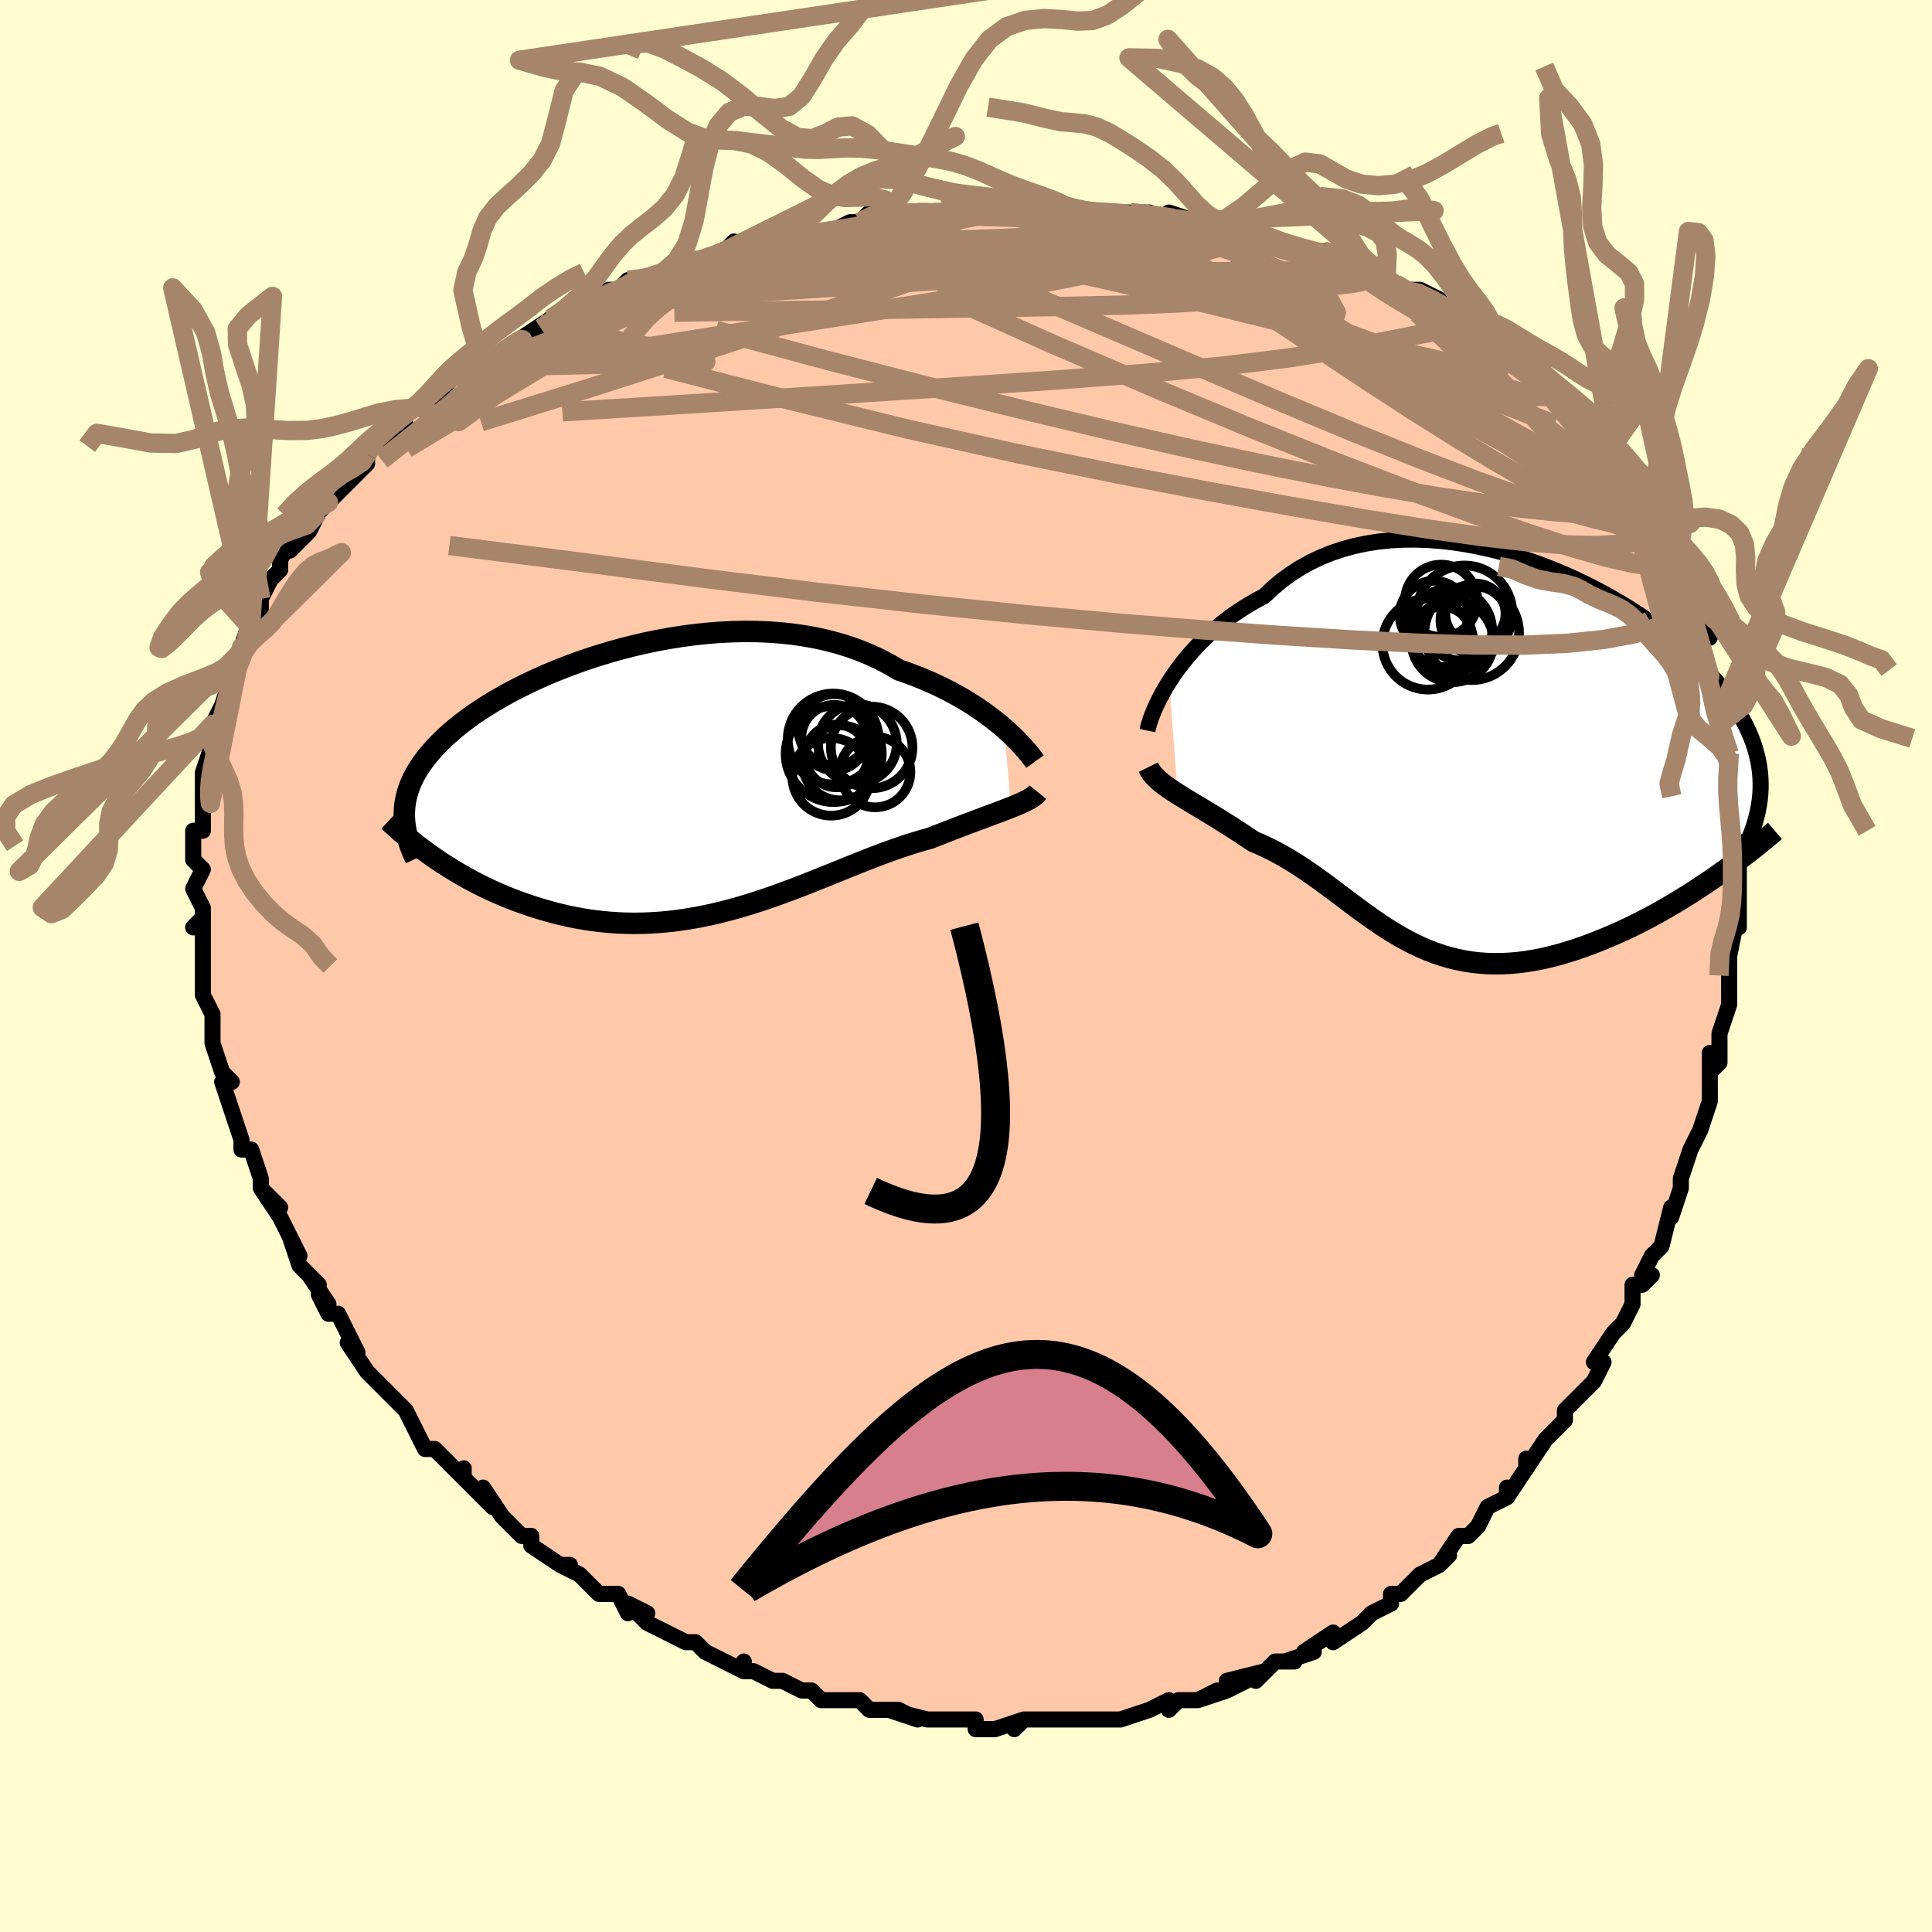 <svg viewBox="-100 -100 200 200" xmlns="http://www.w3.org/2000/svg" width="400" height="400" id="face-svg"><defs><clipPath id="leftEyeClipPath"><polyline points="35.006,-5.561,34.492,-5.998,33.944,-6.439,33.363,-6.882,32.75,-7.324,32.105,-7.764,31.43,-8.198,30.725,-8.625,29.99,-9.043,29.228,-9.45,28.438,-9.845,27.622,-10.227,26.781,-10.593,25.916,-10.944,25.027,-11.277,24.116,-11.592,23.172,-12.149,22.188,-12.669,21.166,-13.148,20.107,-13.585,19.014,-13.98,17.889,-14.331,16.736,-14.639,15.555,-14.903,14.35,-15.122,13.125,-15.299,11.881,-15.432,10.623,-15.523,9.352,-15.573,8.072,-15.583,6.786,-15.554,5.496,-15.487,4.207,-15.384,2.921,-15.247,1.64,-15.076,0.368,-14.875,-0.893,-14.644,-2.141,-14.385,-3.371,-14.1,-4.583,-13.791,-5.774,-13.46,-6.942,-13.108,-8.084,-12.738,-9.199,-12.35,-10.285,-11.947,-11.34,-11.531,-12.363,-11.103,-13.353,-10.664,-14.308,-10.217,-15.228,-9.762,-16.111,-9.301,-16.958,-8.835,-17.767,-8.366,-18.538,-7.894,-19.271,-7.421,-19.967,-6.948,-20.624,-6.474,-21.245,-6.002,-21.828,-5.532,-22.376,-5.063,-22.889,-4.598,-23.367,-4.135,-23.812,-3.675,-24.226,-3.219,-24.61,-2.766,-24.965,-2.316,-25.291,-1.868,-25.589,-1.423,-25.858,-0.98,-26.098,-0.539,-26.311,-0.1,-26.496,0.336,-26.656,0.771,-26.789,1.203,-26.896,1.634,-26.979,2.063,-27.038,2.49,-27.074,2.915,-27.087,3.339,-27.078,3.762,-24.083,7.775,-23.546,8.143,-22.995,8.506,-22.43,8.866,-21.852,9.22,-21.261,9.57,-20.656,9.913,-20.038,10.249,-19.407,10.577,-18.764,10.897,-18.108,11.208,-17.44,11.509,-16.76,11.799,-16.069,12.078,-15.367,12.345,-14.651,12.602,-13.921,12.85,-13.175,13.088,-12.415,13.315,-11.642,13.528,-10.855,13.725,-10.056,13.907,-9.245,14.07,-8.422,14.215,-7.588,14.339,-6.744,14.443,-5.891,14.525,-5.028,14.584,-4.158,14.62,-3.279,14.633,-2.394,14.621,-1.502,14.586,-0.605,14.527,0.297,14.443,1.203,14.336,2.113,14.205,3.025,14.051,3.94,13.875,4.857,13.678,5.774,13.46,6.692,13.222,7.609,12.966,8.526,12.693,9.441,12.404,10.354,12.101,11.264,11.784,12.171,11.457,13.074,11.121,13.973,10.777,14.867,10.427,15.756,10.074,16.639,9.719,17.515,9.365,18.385,9.012,19.247,8.664,20.102,8.323,20.948,7.989,21.785,7.666,22.613,7.354,23.43,7.057,24.238,6.774,25.034,6.508,25.819,6.26,26.591,6.031,27.351,5.822,28.009,5.562,28.657,5.308,29.292,5.061,29.915,4.821,30.525,4.587,31.121,4.361,31.702,4.142,32.268,3.93,32.817,3.725,33.348,3.527,33.862,3.335,34.356,3.151,34.829,2.972,35.281,2.798,35.711,2.63"></polyline></clipPath><clipPath id="rightEyeClipPath"><polyline points="-32.922,-7.96,-32.499,-8.603,-32.041,-9.251,-31.547,-9.902,-31.018,-10.552,-30.455,-11.198,-29.858,-11.835,-29.227,-12.462,-28.565,-13.076,-27.87,-13.675,-27.144,-14.255,-26.388,-14.815,-25.603,-15.353,-24.789,-15.867,-23.948,-16.355,-23.08,-16.817,-22.218,-17.636,-21.307,-18.399,-20.35,-19.102,-19.348,-19.744,-18.304,-20.323,-17.22,-20.838,-16.098,-21.289,-14.942,-21.675,-13.754,-21.997,-12.538,-22.254,-11.296,-22.449,-10.033,-22.581,-8.75,-22.653,-7.453,-22.666,-6.144,-22.622,-4.827,-22.523,-3.504,-22.371,-2.181,-22.169,-0.859,-21.919,0.458,-21.623,1.766,-21.284,3.063,-20.905,4.345,-20.488,5.61,-20.036,6.855,-19.552,8.077,-19.039,9.273,-18.499,10.442,-17.934,11.581,-17.348,12.689,-16.743,13.762,-16.121,14.801,-15.485,15.802,-14.837,16.766,-14.179,17.69,-13.513,18.574,-12.841,19.417,-12.164,20.219,-11.485,20.979,-10.805,21.698,-10.126,22.374,-9.448,23.009,-8.773,23.604,-8.101,24.158,-7.434,24.672,-6.771,25.148,-6.114,25.587,-5.463,25.99,-4.818,26.359,-4.178,26.696,-3.544,27.001,-2.915,27.272,-2.29,27.509,-1.669,27.715,-1.054,27.888,-0.442,28.03,0.165,28.141,0.768,28.223,1.367,28.274,1.962,28.297,2.553,28.292,3.14,28.26,3.724,28.201,4.304,28.116,4.881,23.579,12.273,22.889,12.747,22.188,13.217,21.476,13.683,20.753,14.144,20.021,14.598,19.279,15.046,18.529,15.485,17.771,15.915,17.005,16.334,16.234,16.742,15.456,17.138,14.674,17.52,13.887,17.888,13.097,18.24,12.3,18.579,11.494,18.907,10.68,19.223,9.859,19.523,9.033,19.805,8.204,20.067,7.373,20.308,6.54,20.524,5.708,20.715,4.878,20.878,4.05,21.013,3.226,21.119,2.407,21.193,1.593,21.236,0.785,21.246,-0.016,21.224,-0.809,21.168,-1.595,21.079,-2.372,20.957,-3.141,20.802,-3.901,20.614,-4.653,20.394,-5.395,20.143,-6.129,19.862,-6.855,19.552,-7.572,19.215,-8.282,18.852,-8.984,18.464,-9.68,18.054,-10.37,17.624,-11.055,17.176,-11.735,16.711,-12.411,16.234,-13.085,15.745,-13.757,15.248,-14.428,14.745,-15.099,14.239,-15.771,13.733,-16.445,13.229,-17.122,12.731,-17.803,12.241,-18.489,11.761,-19.18,11.295,-19.877,10.845,-20.581,10.412,-21.292,10.001,-22.01,9.611,-22.736,9.246,-23.469,8.906,-24.208,8.594,-24.777,8.209,-25.342,7.833,-25.904,7.464,-26.462,7.104,-27.016,6.752,-27.564,6.409,-28.105,6.074,-28.638,5.748,-29.164,5.43,-29.679,5.12,-30.183,4.817,-30.675,4.522,-31.153,4.233,-31.615,3.95,-32.06,3.672"></polyline></clipPath><filter id="fuzzy"><feTurbulence id="turbulence" baseFrequency="0.05" numOctaves="3" type="noise" result="noise"></feTurbulence><feDisplacementMap in="SourceGraphic" in2="noise" scale="2"></feDisplacementMap></filter><linearGradient id="rainbowGradient" x1="0%" y1="0%" x2="100%" y2="0%"><stop offset="0%" style="stop-color: rgb(167, 133, 106);  stop-opacity: 1"></stop><stop offset="50%" style="stop-color: rgb(255, 105, 180);  stop-opacity: 1"></stop><stop offset="100%" style="stop-color: rgb(167, 133, 106);  stop-opacity: 1"></stop></linearGradient></defs><title>That&#39;s an ugly face</title><desc>CREATED BY XUAN TANG, MORE INFO AT TXSTC55.GITHUB.IO</desc><rect x="-100" y="-100" width="100%" height="100%" opacity="1" fill="rgb(255, 253, 208)"></rect><polyline id="faceContour" points="79,1,79,0,79,2,79,4,79,4,78,7,78,10,77,11,77,9,77,12,77,13,77,14,76,17,76,17,75,19,75,19,74,22,74,22,74,23,73,26,73,25,72,29,72,29,71,30,70,32,71,32,70,33,69,33,69,35,68,37,67,38,67,38,65,41,66,41,65,43,63,45,63,45,62,46,62,46,62,47,60,49,58,52,58,51,58,52,58,52,56,55,56,54,56,55,54,56,53,58,52,59,51,59,49,62,50,61,49,62,47,63,46,64,45,65,44,65,44,66,42,67,42,67,42,67,41,68,38,70,38,69,35,71,36,71,33,72,33,72,34,72,32,72,30,74,31,73,27,74,29,74,27,75,24,76,26,75,24,76,22,76,21,77,21,76,19,77,19,77,16,78,16,78,14,78,12,78,11,78,11,78,8,78,9,78,8,78,6,78,5,79,6,78,3,79,1,79,1,78,-1,78,-1,78,-3,78,-3,78,-4,78,-8,77,-5,78,-7,77,-10,77,-10,77,-11,76,-12,76,-14,76,-15,76,-16,75,-17,75,-17,75,-19,74,-20,74,-22,73,-23,73,-23,72,-23,73,-25,72,-27,71,-28,70,-29,70,-31,69,-31,69,-33,68,-34,67,-33,67,-35,66,-35,67,-36,65,-38,65,-39,64,-40,63,-42,62,-41,62,-42,62,-45,60,-45,59,-46,59,-47,58,-48,57,-48,57,-50,54,-49,56,-51,54,-52,53,-52,52,-52,53,-55,50,-56,50,-57,48,-57,48,-58,46,-58,46,-60,44,-59,45,-60,44,-62,42,-62,42,-64,39,-63,40,-64,38,-65,36,-66,36,-67,34,-66,35,-68,32,-67,33,-69,31,-70,28,-69,30,-70,28,-71,26,-73,23,-71,25,-73,23,-73,22,-73,22,-74,19,-75,19,-75,18,-75,18,-76,15,-76,15,-77,12,-77,12,-76,12,-77,11,-78,8,-78,7,-78,7,-78,5,-79,3,-79,2,-79,1,-79,0,-79,0,-79,-4,-79,-5,-80,-4,-79,-4,-79,-6,-80,-8,-80,-8,-79,-10,-80,-11,-80,-13,-80,-14,-79,-14,-79,-17,-79,-17,-79,-19,-79,-19,-79,-20,-78,-23,-78,-23,-78,-23,-77,-25,-78,-25,-77,-27,-76,-30,-76,-31,-76,-30,-76,-30,-74,-34,-75,-33,-74,-36,-74,-35,-73,-37,-73,-38,-73,-38,-72,-40,-71,-41,-71,-42,-70,-44,-70,-43,-69,-44,-68,-45,-67,-47,-66,-48,-66,-48,-65,-49,-64,-50,-63,-51,-62,-52,-62,-53,-62,-53,-61,-54,-58,-56,-59,-56,-57,-58,-55,-58,-55,-59,-54,-60,-53,-61,-51,-62,-53,-61,-50,-62,-49,-63,-47,-64,-46,-65,-46,-65,-43,-67,-44,-66,-43,-67,-42,-67,-39,-69,-38,-69,-37,-70,-36,-70,-35,-71,-33,-71,-31,-72,-33,-71,-29,-73,-27,-73,-27,-73,-25,-74,-24,-75,-24,-74,-21,-75,-21,-75,-19,-76,-16,-76,-16,-76,-15,-76,-14,-76,-12,-77,-11,-77,-10,-78,-8,-78,-7,-78,-3,-78,-5,-78,-1,-78,-1,-78,2,-78,2,-78,2,-78,6,-79,9,-79,10,-78,9,-79,11,-78,13,-78,14,-78,14,-78,17,-78,19,-78,21,-77,21,-78,24,-77,24,-77,26,-76,26,-77,28,-76,30,-76,30,-76,33,-75,33,-75,34,-74,37,-74,38,-74,40,-73,42,-72,41,-72,42,-72,44,-71,43,-71,45,-70,45,-70,47,-70,49,-69,49,-68,53,-66,53,-66,54,-66,53,-66,55,-65,56,-64,59,-62,58,-62,60,-61,60,-60,61,-60,61,-60,63,-57,64,-57,64,-56,66,-55,66,-55,66,-54,67,-53,68,-51,69,-51,70,-48,71,-47,71,-47,72,-45,72,-44,72,-44,72,-44,73,-42,74,-40,74,-40,75,-39,75,-37,75,-37,77,-34,76,-35,76,-33,77,-30,77,-30,78,-29,78,-27,78,-26,78,-27,78,-25,79,-22,79,-22,79,-21,79,-19,79,-18,80,-17,79,-15,80,-12,80,-12,80,-11,80,-10,80,-8,80,-8,80,-4,80,-6,79,-1,79,-3,79,1,79,0" fill="#ffc9a9" stroke="black" stroke-width="1.667" stroke-linejoin="round" filter="url(#fuzzy)"></polyline><g transform="translate(53.963 -21.48)"><polyline id="rightCountour" points="-32.922,-7.96,-32.499,-8.603,-32.041,-9.251,-31.547,-9.902,-31.018,-10.552,-30.455,-11.198,-29.858,-11.835,-29.227,-12.462,-28.565,-13.076,-27.87,-13.675,-27.144,-14.255,-26.388,-14.815,-25.603,-15.353,-24.789,-15.867,-23.948,-16.355,-23.08,-16.817,-22.218,-17.636,-21.307,-18.399,-20.35,-19.102,-19.348,-19.744,-18.304,-20.323,-17.22,-20.838,-16.098,-21.289,-14.942,-21.675,-13.754,-21.997,-12.538,-22.254,-11.296,-22.449,-10.033,-22.581,-8.75,-22.653,-7.453,-22.666,-6.144,-22.622,-4.827,-22.523,-3.504,-22.371,-2.181,-22.169,-0.859,-21.919,0.458,-21.623,1.766,-21.284,3.063,-20.905,4.345,-20.488,5.61,-20.036,6.855,-19.552,8.077,-19.039,9.273,-18.499,10.442,-17.934,11.581,-17.348,12.689,-16.743,13.762,-16.121,14.801,-15.485,15.802,-14.837,16.766,-14.179,17.69,-13.513,18.574,-12.841,19.417,-12.164,20.219,-11.485,20.979,-10.805,21.698,-10.126,22.374,-9.448,23.009,-8.773,23.604,-8.101,24.158,-7.434,24.672,-6.771,25.148,-6.114,25.587,-5.463,25.99,-4.818,26.359,-4.178,26.696,-3.544,27.001,-2.915,27.272,-2.29,27.509,-1.669,27.715,-1.054,27.888,-0.442,28.03,0.165,28.141,0.768,28.223,1.367,28.274,1.962,28.297,2.553,28.292,3.14,28.26,3.724,28.201,4.304,28.116,4.881,23.579,12.273,22.889,12.747,22.188,13.217,21.476,13.683,20.753,14.144,20.021,14.598,19.279,15.046,18.529,15.485,17.771,15.915,17.005,16.334,16.234,16.742,15.456,17.138,14.674,17.52,13.887,17.888,13.097,18.24,12.3,18.579,11.494,18.907,10.68,19.223,9.859,19.523,9.033,19.805,8.204,20.067,7.373,20.308,6.54,20.524,5.708,20.715,4.878,20.878,4.05,21.013,3.226,21.119,2.407,21.193,1.593,21.236,0.785,21.246,-0.016,21.224,-0.809,21.168,-1.595,21.079,-2.372,20.957,-3.141,20.802,-3.901,20.614,-4.653,20.394,-5.395,20.143,-6.129,19.862,-6.855,19.552,-7.572,19.215,-8.282,18.852,-8.984,18.464,-9.68,18.054,-10.37,17.624,-11.055,17.176,-11.735,16.711,-12.411,16.234,-13.085,15.745,-13.757,15.248,-14.428,14.745,-15.099,14.239,-15.771,13.733,-16.445,13.229,-17.122,12.731,-17.803,12.241,-18.489,11.761,-19.18,11.295,-19.877,10.845,-20.581,10.412,-21.292,10.001,-22.01,9.611,-22.736,9.246,-23.469,8.906,-24.208,8.594,-24.777,8.209,-25.342,7.833,-25.904,7.464,-26.462,7.104,-27.016,6.752,-27.564,6.409,-28.105,6.074,-28.638,5.748,-29.164,5.43,-29.679,5.12,-30.183,4.817,-30.675,4.522,-31.153,4.233,-31.615,3.95,-32.06,3.672" fill="white" stroke="white" stroke-width="0" stroke-linejoin="round" filter="url(#fuzzy)"></polyline></g><g transform="translate(-31.06 -19.05)"><polyline id="leftCountour" points="35.006,-5.561,34.492,-5.998,33.944,-6.439,33.363,-6.882,32.75,-7.324,32.105,-7.764,31.43,-8.198,30.725,-8.625,29.99,-9.043,29.228,-9.45,28.438,-9.845,27.622,-10.227,26.781,-10.593,25.916,-10.944,25.027,-11.277,24.116,-11.592,23.172,-12.149,22.188,-12.669,21.166,-13.148,20.107,-13.585,19.014,-13.98,17.889,-14.331,16.736,-14.639,15.555,-14.903,14.35,-15.122,13.125,-15.299,11.881,-15.432,10.623,-15.523,9.352,-15.573,8.072,-15.583,6.786,-15.554,5.496,-15.487,4.207,-15.384,2.921,-15.247,1.64,-15.076,0.368,-14.875,-0.893,-14.644,-2.141,-14.385,-3.371,-14.1,-4.583,-13.791,-5.774,-13.46,-6.942,-13.108,-8.084,-12.738,-9.199,-12.35,-10.285,-11.947,-11.34,-11.531,-12.363,-11.103,-13.353,-10.664,-14.308,-10.217,-15.228,-9.762,-16.111,-9.301,-16.958,-8.835,-17.767,-8.366,-18.538,-7.894,-19.271,-7.421,-19.967,-6.948,-20.624,-6.474,-21.245,-6.002,-21.828,-5.532,-22.376,-5.063,-22.889,-4.598,-23.367,-4.135,-23.812,-3.675,-24.226,-3.219,-24.61,-2.766,-24.965,-2.316,-25.291,-1.868,-25.589,-1.423,-25.858,-0.98,-26.098,-0.539,-26.311,-0.1,-26.496,0.336,-26.656,0.771,-26.789,1.203,-26.896,1.634,-26.979,2.063,-27.038,2.49,-27.074,2.915,-27.087,3.339,-27.078,3.762,-24.083,7.775,-23.546,8.143,-22.995,8.506,-22.43,8.866,-21.852,9.22,-21.261,9.57,-20.656,9.913,-20.038,10.249,-19.407,10.577,-18.764,10.897,-18.108,11.208,-17.44,11.509,-16.76,11.799,-16.069,12.078,-15.367,12.345,-14.651,12.602,-13.921,12.85,-13.175,13.088,-12.415,13.315,-11.642,13.528,-10.855,13.725,-10.056,13.907,-9.245,14.07,-8.422,14.215,-7.588,14.339,-6.744,14.443,-5.891,14.525,-5.028,14.584,-4.158,14.62,-3.279,14.633,-2.394,14.621,-1.502,14.586,-0.605,14.527,0.297,14.443,1.203,14.336,2.113,14.205,3.025,14.051,3.94,13.875,4.857,13.678,5.774,13.46,6.692,13.222,7.609,12.966,8.526,12.693,9.441,12.404,10.354,12.101,11.264,11.784,12.171,11.457,13.074,11.121,13.973,10.777,14.867,10.427,15.756,10.074,16.639,9.719,17.515,9.365,18.385,9.012,19.247,8.664,20.102,8.323,20.948,7.989,21.785,7.666,22.613,7.354,23.43,7.057,24.238,6.774,25.034,6.508,25.819,6.26,26.591,6.031,27.351,5.822,28.009,5.562,28.657,5.308,29.292,5.061,29.915,4.821,30.525,4.587,31.121,4.361,31.702,4.142,32.268,3.93,32.817,3.725,33.348,3.527,33.862,3.335,34.356,3.151,34.829,2.972,35.281,2.798,35.711,2.63" fill="white" stroke="white" stroke-width="0" stroke-linejoin="round" filter="url(#fuzzy)"></polyline></g><g transform="translate(53.963 -21.48)"><polyline id="rightUpper" points="-35.18,-2.887,-35.113,-3.205,-35.012,-3.58,-34.876,-4.007,-34.704,-4.479,-34.497,-4.991,-34.254,-5.537,-33.976,-6.112,-33.661,-6.711,-33.309,-7.328,-32.922,-7.96,-32.499,-8.603,-32.041,-9.251,-31.547,-9.902,-31.018,-10.552,-30.455,-11.198,-29.858,-11.835,-29.227,-12.462,-28.565,-13.076,-27.87,-13.675,-27.144,-14.255,-26.388,-14.815,-25.603,-15.353,-24.789,-15.867,-23.948,-16.355,-23.08,-16.817,-22.218,-17.636,-21.307,-18.399,-20.35,-19.102,-19.348,-19.744,-18.304,-20.323,-17.22,-20.838,-16.098,-21.289,-14.942,-21.675,-13.754,-21.997,-12.538,-22.254,-11.296,-22.449,-10.033,-22.581,-8.75,-22.653,-7.453,-22.666,-6.144,-22.622,-4.827,-22.523,-3.504,-22.371,-2.181,-22.169,-0.859,-21.919,0.458,-21.623,1.766,-21.284,3.063,-20.905,4.345,-20.488,5.61,-20.036,6.855,-19.552,8.077,-19.039,9.273,-18.499,10.442,-17.934,11.581,-17.348,12.689,-16.743,13.762,-16.121,14.801,-15.485,15.802,-14.837,16.766,-14.179,17.69,-13.513,18.574,-12.841,19.417,-12.164,20.219,-11.485,20.979,-10.805,21.698,-10.126,22.374,-9.448,23.009,-8.773,23.604,-8.101,24.158,-7.434,24.672,-6.771,25.148,-6.114,25.587,-5.463,25.99,-4.818,26.359,-4.178,26.696,-3.544,27.001,-2.915,27.272,-2.29,27.509,-1.669,27.715,-1.054,27.888,-0.442,28.03,0.165,28.141,0.768,28.223,1.367,28.274,1.962,28.297,2.553,28.292,3.14,28.26,3.724,28.201,4.304,28.116,4.881,28.006,5.456,27.872,6.027,27.714,6.597,27.534,7.163,27.331,7.728,27.107,8.291,26.862,8.851,26.597,9.41,26.313,9.968,26.01,10.523" fill="none" stroke="black" stroke-width="1.667" stroke-linejoin="round" filter="url(#fuzzy)"></polyline><polyline id="rightLower" points="-35.083,0.895,-34.935,1.196,-34.745,1.487,-34.516,1.77,-34.251,2.046,-33.954,2.319,-33.626,2.589,-33.271,2.857,-32.889,3.127,-32.485,3.398,-32.06,3.672,-31.615,3.95,-31.153,4.233,-30.675,4.522,-30.183,4.817,-29.679,5.12,-29.164,5.43,-28.638,5.748,-28.105,6.074,-27.564,6.409,-27.016,6.752,-26.462,7.104,-25.904,7.464,-25.342,7.833,-24.777,8.209,-24.208,8.594,-23.469,8.906,-22.736,9.246,-22.01,9.611,-21.292,10.001,-20.581,10.412,-19.877,10.845,-19.18,11.295,-18.489,11.761,-17.803,12.241,-17.122,12.731,-16.445,13.229,-15.771,13.733,-15.099,14.239,-14.428,14.745,-13.757,15.248,-13.085,15.745,-12.411,16.234,-11.735,16.711,-11.055,17.176,-10.37,17.624,-9.68,18.054,-8.984,18.464,-8.282,18.852,-7.572,19.215,-6.855,19.552,-6.129,19.862,-5.395,20.143,-4.653,20.394,-3.901,20.614,-3.141,20.802,-2.372,20.957,-1.595,21.079,-0.809,21.168,-0.016,21.224,0.785,21.246,1.593,21.236,2.407,21.193,3.226,21.119,4.05,21.013,4.878,20.878,5.708,20.715,6.54,20.524,7.373,20.308,8.204,20.067,9.033,19.805,9.859,19.523,10.68,19.223,11.494,18.907,12.3,18.579,13.097,18.24,13.887,17.888,14.674,17.52,15.456,17.138,16.234,16.742,17.005,16.334,17.771,15.915,18.529,15.485,19.279,15.046,20.021,14.598,20.753,14.144,21.476,13.683,22.188,13.217,22.889,12.747,23.579,12.273,24.257,11.797,24.922,11.319,25.575,10.839,26.215,10.36,26.842,9.88,27.456,9.401,28.057,8.923,28.644,8.447,29.218,7.972,29.779,7.5" fill="none" stroke="black" stroke-width="2.222" stroke-linejoin="round" filter="url(#fuzzy)"></polyline><!--[--><circle r="4.354" cx="-3.847" cy="-13.259" stroke="black" fill="none" stroke-width="1" filter="url(#fuzzy)" clip-path="url(#rightEyeClipPath)"></circle><circle r="3.521" cx="-1.329" cy="-14.315" stroke="black" fill="none" stroke-width="1" filter="url(#fuzzy)" clip-path="url(#rightEyeClipPath)"></circle><circle r="4.25" cx="-3.611" cy="-12.144" stroke="black" fill="none" stroke-width="1" filter="url(#fuzzy)" clip-path="url(#rightEyeClipPath)"></circle><circle r="3.121" cx="-4.685" cy="-12.593" stroke="black" fill="none" stroke-width="1" filter="url(#fuzzy)" clip-path="url(#rightEyeClipPath)"></circle><circle r="3.116" cx="-1.231" cy="-14.999" stroke="black" fill="none" stroke-width="1" filter="url(#fuzzy)" clip-path="url(#rightEyeClipPath)"></circle><circle r="4.711" cx="-6.143" cy="-11.848" stroke="black" fill="none" stroke-width="1" filter="url(#fuzzy)" clip-path="url(#rightEyeClipPath)"></circle><circle r="4.945" cx="-2.354" cy="-15.034" stroke="black" fill="none" stroke-width="1" filter="url(#fuzzy)" clip-path="url(#rightEyeClipPath)"></circle><circle r="4.894" cx="-1.607" cy="-13.012" stroke="black" fill="none" stroke-width="1" filter="url(#fuzzy)" clip-path="url(#rightEyeClipPath)"></circle><circle r="3.743" cx="-4.775" cy="-16.328" stroke="black" fill="none" stroke-width="1" filter="url(#fuzzy)" clip-path="url(#rightEyeClipPath)"></circle><circle r="3.551" cx="-5.513" cy="-14.843" stroke="black" fill="none" stroke-width="1" filter="url(#fuzzy)" clip-path="url(#rightEyeClipPath)"></circle><!--]--></g><g transform="translate(-31.06 -19.05)"><polyline id="leftUpper" points="38.201,-2.111,38.046,-2.327,37.853,-2.582,37.624,-2.872,37.358,-3.193,37.056,-3.541,36.717,-3.913,36.343,-4.304,35.932,-4.711,35.487,-5.131,35.006,-5.561,34.492,-5.998,33.944,-6.439,33.363,-6.882,32.75,-7.324,32.105,-7.764,31.43,-8.198,30.725,-8.625,29.99,-9.043,29.228,-9.45,28.438,-9.845,27.622,-10.227,26.781,-10.593,25.916,-10.944,25.027,-11.277,24.116,-11.592,23.172,-12.149,22.188,-12.669,21.166,-13.148,20.107,-13.585,19.014,-13.98,17.889,-14.331,16.736,-14.639,15.555,-14.903,14.35,-15.122,13.125,-15.299,11.881,-15.432,10.623,-15.523,9.352,-15.573,8.072,-15.583,6.786,-15.554,5.496,-15.487,4.207,-15.384,2.921,-15.247,1.64,-15.076,0.368,-14.875,-0.893,-14.644,-2.141,-14.385,-3.371,-14.1,-4.583,-13.791,-5.774,-13.46,-6.942,-13.108,-8.084,-12.738,-9.199,-12.35,-10.285,-11.947,-11.34,-11.531,-12.363,-11.103,-13.353,-10.664,-14.308,-10.217,-15.228,-9.762,-16.111,-9.301,-16.958,-8.835,-17.767,-8.366,-18.538,-7.894,-19.271,-7.421,-19.967,-6.948,-20.624,-6.474,-21.245,-6.002,-21.828,-5.532,-22.376,-5.063,-22.889,-4.598,-23.367,-4.135,-23.812,-3.675,-24.226,-3.219,-24.61,-2.766,-24.965,-2.316,-25.291,-1.868,-25.589,-1.423,-25.858,-0.98,-26.098,-0.539,-26.311,-0.1,-26.496,0.336,-26.656,0.771,-26.789,1.203,-26.896,1.634,-26.979,2.063,-27.038,2.49,-27.074,2.915,-27.087,3.339,-27.078,3.762,-27.047,4.183,-26.995,4.604,-26.924,5.023,-26.833,5.442,-26.723,5.86,-26.595,6.277,-26.449,6.693,-26.287,7.109,-26.108,7.525,-25.913,7.94" fill="none" stroke="black" stroke-width="2.222" stroke-linejoin="round" filter="url(#fuzzy)"></polyline><polyline id="leftLower" points="38.494,1.047,38.36,1.213,38.191,1.374,37.986,1.531,37.749,1.686,37.48,1.84,37.181,1.994,36.854,2.149,36.499,2.306,36.117,2.466,35.711,2.63,35.281,2.798,34.829,2.972,34.356,3.151,33.862,3.335,33.348,3.527,32.817,3.725,32.268,3.93,31.702,4.142,31.121,4.361,30.525,4.587,29.915,4.821,29.292,5.061,28.657,5.308,28.009,5.562,27.351,5.822,26.591,6.031,25.819,6.26,25.034,6.508,24.238,6.774,23.43,7.057,22.613,7.354,21.785,7.666,20.948,7.989,20.102,8.323,19.247,8.664,18.385,9.012,17.515,9.365,16.639,9.719,15.756,10.074,14.867,10.427,13.973,10.777,13.074,11.121,12.171,11.457,11.264,11.784,10.354,12.101,9.441,12.404,8.526,12.693,7.609,12.966,6.692,13.222,5.774,13.46,4.857,13.678,3.94,13.875,3.025,14.051,2.113,14.205,1.203,14.336,0.297,14.443,-0.605,14.527,-1.502,14.586,-2.394,14.621,-3.279,14.633,-4.158,14.62,-5.028,14.584,-5.891,14.525,-6.744,14.443,-7.588,14.339,-8.422,14.215,-9.245,14.07,-10.056,13.907,-10.855,13.725,-11.642,13.528,-12.415,13.315,-13.175,13.088,-13.921,12.85,-14.651,12.602,-15.367,12.345,-16.069,12.078,-16.76,11.799,-17.44,11.509,-18.108,11.208,-18.764,10.897,-19.407,10.577,-20.038,10.249,-20.656,9.913,-21.261,9.57,-21.852,9.22,-22.43,8.866,-22.995,8.506,-23.546,8.143,-24.083,7.775,-24.606,7.405,-25.115,7.033,-25.611,6.658,-26.092,6.282,-26.56,5.905,-27.015,5.528,-27.456,5.15,-27.883,4.773,-28.298,4.395,-28.7,4.018" fill="none" stroke="black" stroke-width="2.222" stroke-linejoin="round" filter="url(#fuzzy)"></polyline><!--[--><circle r="4.224" cx="21.295" cy="-3.576" stroke="black" fill="none" stroke-width="1" filter="url(#fuzzy)" clip-path="url(#leftEyeClipPath)"></circle><circle r="3.695" cx="17.429" cy="-5.401" stroke="black" fill="none" stroke-width="1" filter="url(#fuzzy)" clip-path="url(#leftEyeClipPath)"></circle><circle r="4.701" cx="17.309" cy="-4.452" stroke="black" fill="none" stroke-width="1" filter="url(#fuzzy)" clip-path="url(#leftEyeClipPath)"></circle><circle r="4.978" cx="17.364" cy="-2.899" stroke="black" fill="none" stroke-width="1" filter="url(#fuzzy)" clip-path="url(#leftEyeClipPath)"></circle><circle r="3.882" cx="18.026" cy="-1.981" stroke="black" fill="none" stroke-width="1" filter="url(#fuzzy)" clip-path="url(#leftEyeClipPath)"></circle><circle r="3.649" cx="21.655" cy="-1.027" stroke="black" fill="none" stroke-width="1" filter="url(#fuzzy)" clip-path="url(#leftEyeClipPath)"></circle><circle r="4.022" cx="17.105" cy="-0.535" stroke="black" fill="none" stroke-width="1" filter="url(#fuzzy)" clip-path="url(#leftEyeClipPath)"></circle><circle r="3.248" cx="17.674" cy="-2.691" stroke="black" fill="none" stroke-width="1" filter="url(#fuzzy)" clip-path="url(#leftEyeClipPath)"></circle><circle r="4.076" cx="19.819" cy="-3.97" stroke="black" fill="none" stroke-width="1" filter="url(#fuzzy)" clip-path="url(#leftEyeClipPath)"></circle><circle r="3.388" cx="17.404" cy="-4.596" stroke="black" fill="none" stroke-width="1" filter="url(#fuzzy)" clip-path="url(#leftEyeClipPath)"></circle><!--]--></g><g id="hairs"><!--[--><polyline points="-1,-78,1.05,-77.993,2.637,-78.03,4.608,-78.109,6.943,-78.153,9.327,-78.109,11.542,-77.978,13.551,-77.79,15.41,-77.587,17.17,-77.403,18.835,-77.258,20.367,-77.15,21.712,-77.068,22.797,-76.998,23.545,-76.943,23.892,-76.932,23.776,-77.022,23.025,-77.31" fill="none" stroke="rgb(167, 133, 106)" stroke-width="2" stroke-linejoin="round" filter="url(#fuzzy)"></polyline><polyline points="-11,-77,-9.773,-77.621,-8.311,-77.848,-6.88,-77.909,-5.623,-77.894,-4.58,-77.84,-3.75,-77.759,-3.139,-77.658,-2.754,-77.538,-2.604,-77.392,-2.706,-77.205,-3.103,-76.954,-3.861,-76.618,-5.05,-76.181,-6.714,-75.639,-8.862,-74.994,-11.484,-74.249,-14.585,-73.399,-18.194,-72.427,-22.359,-71.314,-27.104,-70.064,-32.357,-68.753,-37.854,-67.585" fill="none" stroke="rgb(167, 133, 106)" stroke-width="2" stroke-linejoin="round" filter="url(#fuzzy)"></polyline><polyline points="9,-79,9.558,-78.555,10.196,-78.416,11.166,-78.282,12.282,-78.162,13.402,-78.074,14.465,-78.013,15.41,-77.958,16.132,-77.892,16.507,-77.809,16.444,-77.705,15.902,-77.589,14.878,-77.477,13.372,-77.396,11.364,-77.367,8.824,-77.394,5.715,-77.472,1.955,-77.592,-2.641,-77.757" fill="none" stroke="rgb(167, 133, 106)" stroke-width="2" stroke-linejoin="round" filter="url(#fuzzy)"></polyline><polyline points="24,-77,25.221,-76.54,25.822,-76.349,26.076,-76.085,25.9,-75.712,25.201,-75.233,23.927,-74.656,22.048,-73.994,19.545,-73.26,16.383,-72.463,12.504,-71.604,7.827,-70.681,2.267,-69.69,-4.238,-68.619,-11.718,-67.441,-20.195,-66.117,-29.743,-64.603,-40.529,-62.887" fill="none" stroke="rgb(167, 133, 106)" stroke-width="2" stroke-linejoin="round" filter="url(#fuzzy)"></polyline><polyline points="70,-48,70.604,-47.308,70.812,-46.743,70.722,-46.306,70.347,-46.12,69.718,-46.19,68.85,-46.474,67.709,-46.962,66.228,-47.693,64.339,-48.727,61.998,-50.114,59.181,-51.887,55.869,-54.072,52.025,-56.686,47.608,-59.739,42.599,-63.227,37.034,-67.157,30.948,-71.619" fill="none" stroke="rgb(167, 133, 106)" stroke-width="2" stroke-linejoin="round" filter="url(#fuzzy)"></polyline><polyline points="-43,-67,-41.264,-67.501,-38.756,-68.288,-35.923,-68.993,-32.771,-69.588,-29.223,-70.11,-25.251,-70.585,-20.881,-71.029,-16.16,-71.461,-11.137,-71.899,-5.88,-72.361,-0.498,-72.847,4.88,-73.343,10.166,-73.823,15.365,-74.276,20.555,-74.72,25.695,-75.227" fill="none" stroke="rgb(167, 133, 106)" stroke-width="2" stroke-linejoin="round" filter="url(#fuzzy)"></polyline><polyline points="37,-74,38.329,-73.62,39.95,-72.843,41.466,-72.003,42.862,-71.191,44.235,-70.391,45.639,-69.577,47.072,-68.764,48.506,-67.999,49.884,-67.33,51.117,-66.796,52.097,-66.41,52.761,-66.168,53.148,-66.045,53.327,-66.004" fill="none" stroke="rgb(167, 133, 106)" stroke-width="2" stroke-linejoin="round" filter="url(#fuzzy)"></polyline><polyline points="67,-53,67.956,-51.53,68.865,-50.247,69.649,-49.02,70.264,-47.952,70.698,-47.081,70.965,-46.402,71.091,-45.899,71.113,-45.544,71.054,-45.311,70.92,-45.191,70.693,-45.199,70.336,-45.366,69.811,-45.734,69.08,-46.339,68.115,-47.205,66.909,-48.345,65.472,-49.75,63.83,-51.411,61.986,-53.34,59.882,-55.603,57.388,-58.327,54.386,-61.644,50.925,-65.579" fill="none" stroke="rgb(167, 133, 106)" stroke-width="2" stroke-linejoin="round" filter="url(#fuzzy)"></polyline><polyline points="40,-73,41.151,-72.329,41.874,-71.888,42.704,-71.438,43.644,-70.937,44.641,-70.415,45.668,-69.91,46.681,-69.451,47.601,-69.056,48.321,-68.739,48.732,-68.527,48.743,-68.466,48.289,-68.614,47.369,-69.018,46.061,-69.69,44.438,-70.627" fill="none" stroke="rgb(167, 133, 106)" stroke-width="2" stroke-linejoin="round" filter="url(#fuzzy)"></polyline><polyline points="-36,-70,-34.739,-70.69,-33.347,-71.152,-32.068,-71.557,-30.81,-71.972,-29.548,-72.393,-28.374,-72.79,-27.4,-73.126,-26.691,-73.374,-26.26,-73.515,-26.103,-73.539,-26.222,-73.444,-26.65,-73.223,-27.443,-72.852,-28.69,-72.297,-30.504,-71.518,-32.992,-70.486,-36.175,-69.21,-39.912,-67.742" fill="none" stroke="rgb(167, 133, 106)" stroke-width="2" stroke-linejoin="round" filter="url(#fuzzy)"></polyline><polyline points="-29,-73,-27.62,-73.074,-26.606,-73.361,-25.686,-73.72,-24.848,-74.013,-24.098,-74.207,-23.457,-74.309,-22.977,-74.318,-22.734,-74.217,-22.801,-73.985,-23.229,-73.62,-24.041,-73.127,-25.25,-72.506,-26.879,-71.741,-28.972,-70.794,-31.586,-69.62,-34.768,-68.199,-38.52,-66.564,-42.765,-64.822,-47.426,-63.072" fill="none" stroke="rgb(167, 133, 106)" stroke-width="2" stroke-linejoin="round" filter="url(#fuzzy)"></polyline><polyline points="40,-73,40.986,-72.381,41.216,-72.081,41.236,-71.837,41.046,-71.6,40.589,-71.391,39.847,-71.229,38.802,-71.106,37.406,-71,35.58,-70.898,33.224,-70.818,30.24,-70.806,26.551,-70.909,22.123,-71.152,16.98,-71.532,11.175,-72.034,4.704,-72.658,-2.608,-73.419,-11.135,-74.284" fill="none" stroke="rgb(167, 133, 106)" stroke-width="2" stroke-linejoin="round" filter="url(#fuzzy)"></polyline><polyline points="66,-55,66.246,-54.055,66.699,-53.108,67.084,-52.243,67.227,-51.537,67.014,-51.068,66.37,-50.912,65.26,-51.115,63.675,-51.698,61.617,-52.657,59.1,-53.969,56.133,-55.6,52.718,-57.529,48.835,-59.779,44.441,-62.414,39.466,-65.506,33.825,-69.084,27.5,-73.067" fill="none" stroke="rgb(167, 133, 106)" stroke-width="2" stroke-linejoin="round" filter="url(#fuzzy)"></polyline><polyline points="72,-44,72.554,-42.428,72.258,-41.611,71.112,-41.413,69.13,-41.66,66.308,-42.298,62.613,-43.354,57.987,-44.863,52.374,-46.84,45.75,-49.287,38.121,-52.221,29.479,-55.685,19.774,-59.727,8.938,-64.389,-3.025,-69.761" fill="none" stroke="rgb(167, 133, 106)" stroke-width="2" stroke-linejoin="round" filter="url(#fuzzy)"></polyline><polyline points="-43,-67,-43.165,-66.676,-42.197,-67.058,-40.574,-67.756,-38.665,-68.57,-36.697,-69.387,-34.759,-70.159,-32.871,-70.875,-31.035,-71.536,-29.263,-72.142,-27.569,-72.695,-25.969,-73.198,-24.486,-73.658,-23.162,-74.076,-22.06,-74.448,-21.253,-74.761,-20.806,-74.981,-20.761,-75.073,-21.123,-75.016,-21.872,-74.846,-22.97,-74.7" fill="none" stroke="rgb(167, 133, 106)" stroke-width="2" stroke-linejoin="round" filter="url(#fuzzy)"></polyline><polyline points="75,-39,74.834,-37.615,74.327,-36.625,73.233,-35.786,71.458,-35.033,69.024,-34.353,65.952,-33.792,62.218,-33.403,57.781,-33.218,52.607,-33.232,46.688,-33.421,40.039,-33.754,32.677,-34.21,24.605,-34.787,15.8,-35.502,6.226,-36.376,-4.144,-37.428,-15.308,-38.679,-27.241,-40.147,-39.941,-41.809,-53.479,-43.528" fill="none" stroke="rgb(167, 133, 106)" stroke-width="2" stroke-linejoin="round" filter="url(#fuzzy)"></polyline><polyline points="2,-78,2.604,-77.89,4.728,-77.591,7.946,-76.983,11.646,-75.995,15.539,-74.642,19.634,-72.984,24.036,-71.089,28.793,-69.028,33.872,-66.867,39.199,-64.66,44.69,-62.45,50.236,-60.268,55.689,-58.127,60.931,-56.057" fill="none" stroke="rgb(167, 133, 106)" stroke-width="2" stroke-linejoin="round" filter="url(#fuzzy)"></polyline><polyline points="37,-74,38.113,-73.705,39.05,-73.183,39.421,-72.738,39.228,-72.43,38.559,-72.222,37.456,-72.079,35.922,-71.985,33.95,-71.934,31.528,-71.909,28.622,-71.891,25.171,-71.877,21.09,-71.904,16.278,-72.046,10.612,-72.376,3.96,-72.909,-3.742,-73.557,-12.296,-74.204" fill="none" stroke="rgb(167, 133, 106)" stroke-width="2" stroke-linejoin="round" filter="url(#fuzzy)"></polyline><polyline points="-16,-76,-15.418,-75.922,-13.892,-75.765,-11.646,-75.572,-8.842,-75.312,-5.577,-74.929,-1.903,-74.385,2.132,-73.671,6.461,-72.804,11.016,-71.819,15.746,-70.745,20.622,-69.601,25.622,-68.396,30.719,-67.137,35.876,-65.841,41.058,-64.546,46.228,-63.308,51.287,-62.194,56.108,-61.231" fill="none" stroke="rgb(167, 133, 106)" stroke-width="2" stroke-linejoin="round" filter="url(#fuzzy)"></polyline><polyline points="72,-45,71.715,-44.441,70.93,-44.209,69.684,-43.951,67.892,-43.68,65.435,-43.527,62.226,-43.588,58.213,-43.896,53.368,-44.451,47.668,-45.253,41.082,-46.301,33.577,-47.595,25.123,-49.131,15.7,-50.929,5.324,-53.043,-5.947,-55.553,-18.045,-58.518,-31.091,-61.868" fill="none" stroke="rgb(167, 133, 106)" stroke-width="2" stroke-linejoin="round" filter="url(#fuzzy)"></polyline><polyline points="42,-72,41.639,-71.95,41.815,-71.744,41.927,-71.464,41.796,-71.198,41.411,-70.982,40.769,-70.806,39.825,-70.64,38.488,-70.476,36.648,-70.341,34.194,-70.284,31.048,-70.348,27.181,-70.543,22.618,-70.847,17.41,-71.239,11.581,-71.732,5.058,-72.38,-2.376,-73.226,-11.034,-74.202" fill="none" stroke="rgb(167, 133, 106)" stroke-width="2" stroke-linejoin="round" filter="url(#fuzzy)"></polyline><polyline points="26,-76,26.506,-76.375,27.336,-76.244,27.948,-75.979,28.177,-75.647,27.991,-75.267,27.391,-74.862,26.363,-74.445,24.851,-74.015,22.76,-73.565,19.982,-73.094,16.439,-72.614,12.108,-72.144,7.005,-71.691,1.156,-71.248,-5.43,-70.794,-12.742,-70.318,-20.754,-69.825,-29.474,-69.34" fill="none" stroke="rgb(167, 133, 106)" stroke-width="2" stroke-linejoin="round" filter="url(#fuzzy)"></polyline><polyline points="-38,-69,-36.872,-69.69,-35.349,-70.179,-33.46,-70.613,-31.305,-71.012,-28.927,-71.393,-26.322,-71.777,-23.501,-72.17,-20.506,-72.566,-17.391,-72.951,-14.202,-73.316,-10.963,-73.654,-7.692,-73.971,-4.412,-74.272,-1.151,-74.562,2.053,-74.841,5.164,-75.108,8.152,-75.365,10.993,-75.619,13.672,-75.879,16.174,-76.138,18.485,-76.375,20.609,-76.55,22.558,-76.652" fill="none" stroke="rgb(167, 133, 106)" stroke-width="2" stroke-linejoin="round" filter="url(#fuzzy)"></polyline><polyline points="-44,-66,-42.84,-66.783,-41.23,-67.58,-39.457,-68.412,-37.733,-69.196,-36.112,-69.902,-34.581,-70.533,-33.135,-71.095,-31.784,-71.594,-30.546,-72.036,-29.441,-72.424,-28.5,-72.75,-27.783,-72.996,-27.373,-73.138,-27.346,-73.152,-27.733,-73.024,-28.511,-72.753,-29.65,-72.355,-31.218,-71.837,-33.375,-71.133" fill="none" stroke="rgb(167, 133, 106)" stroke-width="2" stroke-linejoin="round" filter="url(#fuzzy)"></polyline><polyline points="-3,-78,-3.16,-77.997,-1.841,-77.992,-0.25,-77.999,1.355,-78.04,2.988,-78.123,4.674,-78.227,6.353,-78.318,7.914,-78.369,9.269,-78.369,10.387,-78.328,11.285,-78.268,11.996,-78.211,12.532,-78.168,12.873,-78.14,12.964,-78.116,12.727,-78.08,12.091,-78.02,11.024,-77.934,9.531,-77.838,7.616,-77.763,5.241,-77.739,2.374,-77.78,-0.779,-77.873" fill="none" stroke="rgb(167, 133, 106)" stroke-width="2" stroke-linejoin="round" filter="url(#fuzzy)"></polyline><polyline points="69,-51,69.669,-48.926,69.696,-47.844,69.094,-47.208,67.883,-46.848,66.083,-46.727,63.733,-46.804,60.86,-47.033,57.459,-47.394,53.489,-47.9,48.891,-48.583,43.605,-49.47,37.588,-50.58,30.82,-51.928,23.295,-53.532,15.009,-55.408,5.946,-57.561,-3.907,-59.995,-14.533,-62.738,-25.886,-65.806" fill="none" stroke="rgb(167, 133, 106)" stroke-width="2" stroke-linejoin="round" filter="url(#fuzzy)"></polyline><polyline points="-5,-78,-2.428,-77.98,-1.093,-77.921,-0.391,-77.833,-0.098,-77.728,-0.105,-77.583,-0.473,-77.34,-1.388,-76.943,-3.03,-76.358,-5.485,-75.579,-8.76,-74.609,-12.843,-73.457,-17.725,-72.144,-23.365,-70.713,-29.693,-69.2,-36.874,-67.512" fill="none" stroke="rgb(167, 133, 106)" stroke-width="2" stroke-linejoin="round" filter="url(#fuzzy)"></polyline><polyline points="-35,-71,-33.382,-71.185,-32.354,-71.422,-31.499,-71.655,-30.681,-71.86,-30.02,-71.989,-29.646,-71.989,-29.625,-71.821,-29.968,-71.451,-30.672,-70.86,-31.745,-70.038,-33.219,-68.972,-35.148,-67.64,-37.593,-66.016,-40.595,-64.093,-44.143,-61.892,-48.185,-59.436,-52.717,-56.701,-57.91,-53.581" fill="none" stroke="rgb(167, 133, 106)" stroke-width="2" stroke-linejoin="round" filter="url(#fuzzy)"></polyline><polyline points="49,-68,51.106,-66.757,50.971,-66.22,49.431,-65.85,46.884,-65.368,43.448,-64.686,39.05,-63.85,33.548,-62.966,26.818,-62.128,18.798,-61.372,9.46,-60.668,-1.202,-59.951,-13.208,-59.166,-26.645,-58.306,-41.783,-57.366" fill="none" stroke="rgb(167, 133, 106)" stroke-width="2" stroke-linejoin="round" filter="url(#fuzzy)"></polyline><polyline points="54,-66,53.988,-65.646,54.974,-64.833,56.227,-63.846,57.382,-62.901,58.29,-62.12,58.917,-61.553,59.276,-61.203,59.389,-61.047,59.282,-61.052,58.957,-61.21,58.363,-61.564,57.371,-62.22,55.804,-63.324,53.532,-65.007,50.599,-67.279" fill="none" stroke="rgb(167, 133, 106)" stroke-width="2" stroke-linejoin="round" filter="url(#fuzzy)"></polyline><polyline points="60,-61,60.167,-60.395,60.399,-60.02,60.547,-59.589,60.48,-59.181,60.071,-58.946,59.221,-58.973,57.868,-59.278,55.974,-59.839,53.516,-60.624,50.473,-61.626,46.812,-62.863,42.49,-64.384,37.476,-66.248,31.748,-68.531,25.222,-71.32,17.704,-74.721" fill="none" stroke="rgb(167, 133, 106)" stroke-width="2" stroke-linejoin="round" filter="url(#fuzzy)"></polyline><polyline points="40,-73,40.947,-72.373,41.056,-72.048,40.87,-71.757,40.394,-71.445,39.588,-71.128,38.445,-70.817,36.957,-70.497,35.078,-70.14,32.727,-69.738,29.801,-69.318,26.2,-68.932,21.853,-68.63,16.731,-68.427,10.847,-68.295,4.236,-68.183,-3.08,-68.059,-11.144,-67.935,-20.092,-67.834,-30.192,-67.676" fill="none" stroke="rgb(167, 133, 106)" stroke-width="2" stroke-linejoin="round" filter="url(#fuzzy)"></polyline><polyline points="71,-47,71.17,-46.507,71.273,-45.799,71.12,-45.343,70.743,-45.129,70.184,-45.059,69.429,-45.111,68.422,-45.333,67.1,-45.785,65.412,-46.504,63.324,-47.511,60.819,-48.82,57.881,-50.448,54.494,-52.418,50.641,-54.756,46.297,-57.491,41.423,-60.661,35.939,-64.294,29.704,-68.409,22.487,-72.996" fill="none" stroke="rgb(167, 133, 106)" stroke-width="2" stroke-linejoin="round" filter="url(#fuzzy)"></polyline><polyline points="-27,-73,-25.372,-73.825,-23.969,-74.305,-22.446,-74.634,-20.72,-74.96,-18.837,-75.307,-16.887,-75.65,-14.961,-75.967,-13.127,-76.257,-11.42,-76.536,-9.855,-76.817,-8.435,-77.099,-7.16,-77.366,-6.042,-77.596,-5.11,-77.773,-4.418,-77.891,-4.035,-77.957,-4.029,-77.985,-4.461,-77.988,-5.385,-77.965,-6.842,-77.888,-8.788,-77.657" fill="none" stroke="rgb(167, 133, 106)" stroke-width="2" stroke-linejoin="round" filter="url(#fuzzy)"></polyline><polyline points="-1,-78,-0.145,-77.986,1.332,-77.976,3.048,-78.012,5.063,-78.079,7.286,-78.122,9.507,-78.103,11.567,-78.017,13.416,-77.887,15.082,-77.742,16.6,-77.605,17.979,-77.492,19.205,-77.409,20.238,-77.36,20.998,-77.348,21.376,-77.379,21.263,-77.447,20.584,-77.555,19.23,-77.745" fill="none" stroke="rgb(167, 133, 106)" stroke-width="2" stroke-linejoin="round" filter="url(#fuzzy)"></polyline><polyline points="66,-55,66.294,-54.03,66.889,-53.009,67.506,-52.036,67.984,-51.192,68.225,-50.56,68.169,-50.213,67.77,-50.206,66.991,-50.579,65.8,-51.36,64.192,-52.55,62.184,-54.115,59.803,-56.007,57.067,-58.223,53.983,-60.827,50.559,-63.917,46.742,-67.569" fill="none" stroke="rgb(167, 133, 106)" stroke-width="2" stroke-linejoin="round" filter="url(#fuzzy)"></polyline><polyline points="10,-78,9.733,-78.313,9.895,-78.007,9.682,-77.498,8.836,-76.865,7.327,-76.074,5.12,-75.065,2.102,-73.799,-1.877,-72.257,-6.94,-70.427,-13.16,-68.285,-20.579,-65.804,-29.232,-62.965,-39.148,-59.778,-50.213,-56.34" fill="none" stroke="rgb(167, 133, 106)" stroke-width="2" stroke-linejoin="round" filter="url(#fuzzy)"></polyline><polyline points="21,-77,21.834,-77.341,23.247,-77.111,24.7,-76.756,26.155,-76.407,27.648,-76.074,29.181,-75.738,30.717,-75.385,32.207,-75.016,33.601,-74.65,34.858,-74.313,35.927,-74.033,36.738,-73.831,37.206,-73.713,37.251,-73.687,36.827,-73.769,35.941,-73.992,34.627,-74.379,32.911,-74.901,30.776,-75.475" fill="none" stroke="rgb(167, 133, 106)" stroke-width="2" stroke-linejoin="round" filter="url(#fuzzy)"></polyline><polyline points="-53,-61,-50.757,-61.938,-49.161,-62.833,-47.936,-63.616,-47.018,-64.235,-46.382,-64.654,-46.019,-64.854,-45.917,-64.837,-46.057,-64.611,-46.443,-64.174,-47.12,-63.503,-48.161,-62.555,-49.625,-61.292,-51.535,-59.682,-53.914,-57.692,-56.851,-55.271,-60.502,-52.38" fill="none" stroke="rgb(167, 133, 106)" stroke-width="2" stroke-linejoin="round" filter="url(#fuzzy)"></polyline><polyline points="43,-71,44.482,-70.283,45.875,-69.671,47.495,-68.844,49.293,-67.746,51.149,-66.487,52.936,-65.214,54.569,-64.022,56.033,-62.932,57.366,-61.917,58.619,-60.948,59.804,-60.025,60.889,-59.181,61.817,-58.461,62.531,-57.906,62.991,-57.542,63.163,-57.401,63.014,-57.538,62.43,-58.139" fill="none" stroke="rgb(167, 133, 106)" stroke-width="2" stroke-linejoin="round" filter="url(#fuzzy)"></polyline><polyline points="-27,-73,-25.487,-73.809,-24.421,-74.238,-23.455,-74.471,-22.511,-74.646,-21.645,-74.777,-20.948,-74.827,-20.508,-74.766,-20.377,-74.59,-20.573,-74.312,-21.096,-73.939,-21.957,-73.457,-23.182,-72.836,-24.804,-72.039,-26.858,-71.045,-29.365,-69.856,-32.346,-68.49,-35.825,-66.949,-39.85,-65.189,-44.459,-63.128,-49.592,-60.719" fill="none" stroke="rgb(167, 133, 106)" stroke-width="2" stroke-linejoin="round" filter="url(#fuzzy)"></polyline><polyline points="66,-54,66.894,-52.885,67.65,-51.774,68.204,-50.766,68.478,-49.932,68.413,-49.349,67.983,-49.055,67.19,-49.056,66.055,-49.338,64.6,-49.874,62.842,-50.632,60.778,-51.596,58.383,-52.78,55.622,-54.217,52.455,-55.946,48.845,-58,44.751,-60.4,40.123,-63.16,34.889,-66.294,28.933,-69.809,22.073,-73.704" fill="none" stroke="rgb(167, 133, 106)" stroke-width="2" stroke-linejoin="round" filter="url(#fuzzy)"></polyline><polyline points="71,-47,71.343,-45.666,70.766,-45.227,69.497,-45.32,67.619,-45.683,65.11,-46.267,61.887,-47.159,57.846,-48.461,52.902,-50.229,46.999,-52.488,40.098,-55.26,32.138,-58.578,23.028,-62.465,12.723,-66.895,1.315,-71.779" fill="none" stroke="rgb(167, 133, 106)" stroke-width="2" stroke-linejoin="round" filter="url(#fuzzy)"></polyline><polyline points="13,-78,13.943,-77.968,15.388,-77.857,17.289,-77.649,19.349,-77.36,21.394,-77.015,23.363,-76.627,25.255,-76.207,27.074,-75.773,28.824,-75.347,30.498,-74.946,32.085,-74.573,33.571,-74.221,34.945,-73.882,36.198,-73.554,37.331,-73.248,38.338,-72.983,39.197,-72.778,39.858,-72.647,40.24,-72.609,40.229,-72.695,39.704,-72.94,38.576,-73.33,36.796,-73.731" fill="none" stroke="rgb(167, 133, 106)" stroke-width="2" stroke-linejoin="round" filter="url(#fuzzy)"></polyline><polyline points="17,-78,18.691,-77.81,19.905,-77.601,20.73,-77.425,21.191,-77.233,21.25,-77.03,20.881,-76.834,20.077,-76.643,18.817,-76.444,17.058,-76.221,14.738,-75.98,11.789,-75.738,8.141,-75.515,3.71,-75.319,-1.591,-75.127,-7.825,-74.895,-15.088,-74.565" fill="none" stroke="rgb(167, 133, 106)" stroke-width="2" stroke-linejoin="round" filter="url(#fuzzy)"></polyline><polyline points="-1,-78,-1.966,-80.203,-3.36,-80.499,-4.864,-80.881,-6.574,-82.239,-8.408,-84.277,-10.194,-86.091,-11.808,-86.973,-13.238,-86.842,-14.565,-86.171,-15.917,-85.638,-17.417,-85.763,-19.143,-86.709,-21.093,-88.271,-23.188,-90.039,-25.309,-91.635,-27.362,-92.912,-29.321,-93.974,-31.197,-94.932,-32.96,-95.578,-34.414,-95.42,-34.873,-94.287" fill="none" stroke="rgb(167, 133, 106)" stroke-width="2" stroke-linejoin="round" filter="url(#fuzzy)"></polyline><polyline points="-7,-78,-8.361,-79.301,-9.779,-79.62,-11.146,-79.593,-12.495,-79.555,-13.869,-79.763,-15.329,-80.419,-16.925,-81.553,-18.654,-82.95,-20.445,-84.239,-22.2,-85.096,-23.86,-85.445,-25.447,-85.507,-27.066,-85.682,-28.85,-86.343,-30.892,-87.63,-33.183,-89.341,-35.589,-90.997,-37.896,-92.103,-39.916,-92.516,-41.667,-92.623,-43.564,-93.004,-46.222,-93.764,22.676,-104.041,19.778,-102.427,17.919,-100.856,16.253,-99.511,14.636,-98.438,13.101,-97.878,11.573,-97.815,9.911,-97.979,8.06,-98.078,6.104,-97.889,4.189,-97.224,2.415,-95.9,0.785,-93.814,-0.757,-91.07,-2.245,-88.018,-3.674,-85.102,-5.07,-82.537,-6.564,-80.026,-8,-78" fill="none" stroke="rgb(167, 133, 106)" stroke-width="2" stroke-linejoin="round" filter="url(#fuzzy)"></polyline><polyline points="-15,-76,-15.788,-75.759,-16.87,-75.467,-18.194,-74.945,-19.559,-74.337,-20.863,-73.793,-22.082,-73.347,-23.226,-72.949,-24.324,-72.526,-25.42,-72.034,-26.556,-71.468,-27.74,-70.839,-28.928,-70.163,-30.041,-69.46,-31.044,-68.757,-32.037,-68.078,-33.182,-67.429,-34.246,-66.589" fill="none" stroke="rgb(167, 133, 106)" stroke-width="2" stroke-linejoin="round" filter="url(#fuzzy)"></polyline><polyline points="-16,-76,-16.795,-75.595,-18.315,-75.225,-19.832,-74.819,-21.206,-74.437,-22.439,-74.048,-23.566,-73.594,-24.64,-73.049,-25.72,-72.428,-26.838,-71.75,-27.983,-71.024,-29.116,-70.258,-30.193,-69.471,-31.204,-68.683,-32.16,-67.886,-33.064,-67.038,-33.891,-66.104,-34.619,-65.131,-35.308,-64.276,-36.099,-63.868" fill="none" stroke="rgb(167, 133, 106)" stroke-width="2" stroke-linejoin="round" filter="url(#fuzzy)"></polyline><polyline points="-21,-75,-20.34,-75.291,-18.992,-75.793,-17.64,-76.394,-16.488,-77.147,-15.467,-78.061,-14.451,-79.061,-13.358,-80.048,-12.161,-80.944,-10.858,-81.704,-9.446,-82.298,-7.937,-82.748,-6.386,-83.172,-4.881,-83.771,-3.461,-84.626,-2.058,-85.456,-1.101,-85.869,-27,-73,-26.44,-73.289,-25.437,-73.754,-24.352,-74.106,-23.197,-74.342,-21.94,-74.52,-20.59,-74.676,-19.195,-74.819,-17.821,-74.947,-16.518,-75.048,-15.29,-75.117,-14.102,-75.169,-12.909,-75.24,-11.686,-75.375,-10.424,-75.589,-9.092,-75.821,-7.595,-75.93,-5.716,-75.798,-2.909,-75.645,-0.917,-71.537,-1.773,-71.951,-3.032,-72.364,-4.327,-72.552,-5.697,-72.642,-7.111,-72.729,-8.503,-72.797,-9.83,-72.782,-11.085,-72.669,-12.289,-72.521,-13.479,-72.45,-14.705,-72.546,-16.006,-72.822,-17.398,-73.21,-18.856,-73.585,-20.317,-73.836,-21.712,-73.915,-22.998,-73.844,-24.174,-73.657,-25.274,-73.341,-26.309,-72.954,-27,-73,-29,-73,-31.126,-71.862,-32.071,-71.346,-33.017,-70.881,-34.072,-70.342,-35.153,-69.724,-36.227,-69.035,-37.311,-68.277,-38.421,-67.469,-39.542,-66.66,-40.632,-65.912,-41.644,-65.262,-42.562,-64.684,-43.411,-64.102,-44.245,-63.438,-45.138,-62.682,-46.166,-61.881,-47.349,-61.035,-48.34,-59.941,-33,-71,-32.36,-71.282,-33.076,-70.919,-34.183,-70.393,-35.319,-69.786,-36.407,-69.066,-37.477,-68.241,-38.566,-67.376,-39.675,-66.562,-40.778,-65.866,-41.853,-65.297,-42.891,-64.805,-43.899,-64.303,-44.887,-63.705,-45.866,-62.967,-46.839,-62.104,-47.794,-61.186,-48.694,-60.305,-49.49,-59.528,-50.179,-58.843,-50.857,-58.15,-51.664,-57.323,-52.53,-56.35,-31,-72,-31.167,-71.964,-29.985,-72.988,-28.897,-74.737,-28.163,-77.099,-27.651,-79.811,-27.157,-82.532,-26.525,-84.997,-25.657,-87.006,-24.5,-88.376,-23.063,-88.992,-21.438,-88.974,-19.794,-88.768,-18.301,-88.983,-17.027,-90.03,-15.887,-91.827,-14.722,-93.881,-13.431,-95.737,-11.981,-97.396,-10.226,-99.7" fill="none" stroke="rgb(167, 133, 106)" stroke-width="2" stroke-linejoin="round" filter="url(#fuzzy)"></polyline><polyline points="-27.81,-85.748,-28.017,-85.483,-28.52,-83.764,-29.193,-81.667,-30.107,-79.839,-31.235,-78.443,-32.442,-77.384,-33.603,-76.496,-34.669,-75.631,-35.646,-74.688,-36.549,-73.627,-37.397,-72.47,-38.241,-71.283,-39.195,-70.133,-40.38,-69.008,-41.769,-67.826,-43,-67" fill="none" stroke="rgb(167, 133, 106)" stroke-width="2" stroke-linejoin="round" filter="url(#fuzzy)"></polyline><polyline points="-50,-62,-48.772,-62.845,-47.356,-63.418,-45.925,-63.67,-44.566,-63.763,-43.37,-63.896,-42.331,-64.165,-41.319,-64.531,-40.166,-64.866,-38.775,-65.03,-37.178,-64.943,-35.505,-64.641,-33.91,-64.288,-32.463,-64.08,-31.047,-64.008,-29.31,-63.655,-26.93,-62.547,-50,-62,-51.244,-66.22,-52.082,-69.957,-51.671,-71.838,-51.004,-73.224,-50.508,-74.694,-50.084,-76.169,-49.49,-77.487,-48.591,-78.635,-47.43,-79.726,-46.166,-80.865,-44.951,-82.078,-43.876,-83.416,-43.007,-85.137,-42.354,-87.598,-41.608,-90.597,-40.036,-92.988" fill="none" stroke="rgb(167, 133, 106)" stroke-width="2" stroke-linejoin="round" filter="url(#fuzzy)"></polyline><polyline points="-51,-62,-52.724,-61.238,-53.962,-60.438,-54.933,-59.564,-55.903,-58.706,-56.98,-57.892,-58.144,-57.099,-59.323,-56.302,-60.44,-55.496,-61.442,-54.691,-62.324,-53.902,-63.126,-53.136,-63.924,-52.386,-64.778,-51.649,-65.703,-50.927,-66.646,-50.233,-67.536,-49.562,-68.374,-48.871,-69.326,-48.025,-70.557,-46.692" fill="none" stroke="rgb(167, 133, 106)" stroke-width="2" stroke-linejoin="round" filter="url(#fuzzy)"></polyline><polyline points="-55,-58,-57.014,-57.78,-59.03,-57.591,-60.796,-57.247,-62.362,-56.774,-63.817,-56.33,-65.199,-55.955,-66.601,-55.646,-68.194,-55.448,-70.112,-55.427,-72.305,-55.559,-74.53,-55.685,-76.509,-55.588,-78.169,-55.163,-79.767,-54.548,-81.754,-54.093,-84.403,-54.14,-87.435,-54.696,-89.977,-55.14,-90.967,-53.811" fill="none" stroke="rgb(167, 133, 106)" stroke-width="2" stroke-linejoin="round" filter="url(#fuzzy)"></polyline><polyline points="-62,-53,-61.07,-54.501,-59.792,-55.651,-58.615,-56.627,-57.512,-57.53,-56.5,-58.429,-55.597,-59.343,-54.782,-60.246,-54.006,-61.095,-53.219,-61.873,-52.381,-62.607,-51.472,-63.351,-50.49,-64.142,-49.449,-64.974,-48.381,-65.805,-47.33,-66.588,-46.342,-67.308,-45.444,-67.982,-44.599,-68.648,-43.673,-69.351,-42.474,-70.159,-40.938,-71.094,-39.534,-71.786" fill="none" stroke="rgb(167, 133, 106)" stroke-width="2" stroke-linejoin="round" filter="url(#fuzzy)"></polyline><polyline points="79,-21,78.697,-21.761,78.024,-22.693,76.928,-23.656,75.866,-24.52,75.172,-25.343,74.842,-26.217,74.667,-27.178,74.446,-28.215,74.088,-29.298,73.587,-30.392,72.96,-31.441,72.225,-32.389,71.43,-33.248,70.675,-34.109,70.051,-35.039,69.405,-36.09" fill="none" stroke="rgb(167, 133, 106)" stroke-width="2" stroke-linejoin="round" filter="url(#fuzzy)"></polyline><polyline points="-62,-53,-62.501,-52.203,-63.515,-51.518,-64.648,-50.856,-65.637,-50.133,-66.432,-49.324,-67.164,-48.467,-67.986,-47.615,-68.963,-46.816,-70.046,-46.096,-71.135,-45.455,-72.149,-44.854,-73.076,-44.224,-73.975,-43.497,-74.938,-42.655,-76.037,-41.756,-77.243,-40.967,-78.298,-40.758,-66,-48,-66.687,-47.863,-67.678,-47.145,-68.635,-46.18,-69.65,-45.341,-70.753,-44.718,-71.896,-44.203,-73.011,-43.65,-74.062,-42.983,-75.052,-42.21,-76.001,-41.39,-76.922,-40.578,-77.819,-39.797,-78.703,-39.045,-79.591,-38.298,-80.487,-37.509,-81.367,-36.59,-82.239,-35.435,-83.167,-34.046,-83.53,-32.972,-83.259,-32.865,-82.265,-33.664,-81.024,-34.898,-79.991,-35.959,-79.044,-36.815,-78.081,-37.535,-77.099,-38.195,-76.121,-38.857,-75.16,-39.564,-74.238,-40.346,-73.403,-41.22,-72.721,-42.173,-72.204,-43.14,-71.731,-44.009,-71.029,-44.656,-69.825,-45.092,-68.251,-45.661,-67,-47" fill="none" stroke="rgb(167, 133, 106)" stroke-width="2" stroke-linejoin="round" filter="url(#fuzzy)"></polyline><polyline points="79,-22,78.724,-22.838,78.277,-24.207,77.887,-25.364,77.602,-26.315,77.39,-27.235,77.185,-28.228,76.928,-29.314,76.602,-30.47,76.228,-31.663,75.841,-32.859,75.464,-34.031,75.093,-35.17,74.711,-36.281,74.302,-37.36,73.852,-38.375,73.346,-39.288,72.754,-40.148,71.908,-41.372" fill="none" stroke="rgb(167, 133, 106)" stroke-width="2" stroke-linejoin="round" filter="url(#fuzzy)"></polyline><polyline points="79,-22,78.952,-20.802,78.866,-19.446,78.857,-18.075,78.942,-16.662,79.076,-15.22,79.202,-13.821,79.29,-12.519,79.335,-11.314,79.35,-10.156,79.346,-8.989,79.321,-7.774,79.247,-6.51,79.077,-5.218,78.776,-3.922,78.383,-2.639,78.054,-1.289,77.95,0.987" fill="none" stroke="rgb(167, 133, 106)" stroke-width="2" stroke-linejoin="round" filter="url(#fuzzy)"></polyline><polyline points="-73,-38,-73.412,-40.302,-73.209,-41.814,-72.796,-42.964,-72.747,-44.188,-73.229,-45.708,-74.001,-47.499,-74.712,-49.397,-75.195,-51.275,-75.553,-53.134,-75.998,-55.064,-76.613,-57.124,-77.262,-59.259,-77.747,-61.362,-78.104,-63.424,-78.709,-65.58,-79.998,-67.907,-82.114,-70.194,-74,-35,-77.098,-38.447,-78.165,-40.303,-77.862,-41.407,-76.929,-42.265,-75.899,-43.11,-75.179,-44.104,-74.946,-45.332,-75.091,-46.766,-75.321,-48.282,-75.369,-49.755,-75.136,-51.121,-74.691,-52.39,-74.179,-53.625,-73.737,-54.916,-73.488,-56.369,-73.552,-58.087,-73.998,-60.098,-74.732,-62.272,-75.4,-64.319,-75.439,-65.97,-74.301,-67.345,-71.793,-69.317,-74,-36,-74.425,-34.084,-74.698,-32.766,-75.079,-31.664,-75.473,-30.759,-75.831,-29.894,-76.162,-28.913,-76.481,-27.776,-76.781,-26.559,-77.044,-25.371,-77.267,-24.276,-77.461,-23.268,-77.653,-22.29,-77.857,-21.282,-78.062,-20.231,-78.223,-19.186,-78.294,-18.213,-78.277,-17.345,-78.216,-16.831,-75,-33,-75.018,-32.699,-75.727,-31.747,-76.511,-30.995,-77.582,-30.373,-79.12,-29.744,-80.949,-29.045,-82.694,-28.259,-84.08,-27.39,-85.062,-26.456,-85.761,-25.477,-86.337,-24.463,-86.912,-23.42,-87.568,-22.363,-88.37,-21.308,-89.363,-20.268,-90.549,-19.235,-91.881,-18.189,-93.252,-17.101,-94.498,-15.94,-95.424,-14.667,-95.937,-13.256,-96.265,-11.766,-96.913,-10.431,-98.005,-9.8,-64.66,-42.79,-65.811,-42.211,-66.777,-41.847,-67.589,-41.434,-68.316,-40.821,-68.993,-40.017,-69.629,-39.104,-70.219,-38.167,-70.755,-37.259,-71.264,-36.404,-71.821,-35.618,-72.501,-34.909,-73.304,-34.243,-74.114,-33.497,-74.854,-32.377,-76,-30" fill="none" stroke="rgb(167, 133, 106)" stroke-width="2" stroke-linejoin="round" filter="url(#fuzzy)"></polyline><polyline points="-76,-30,-79.479,-28.509,-81.788,-27.48,-83.196,-26.638,-83.708,-25.706,-83.768,-24.655,-83.829,-23.547,-84.102,-22.44,-84.601,-21.358,-85.283,-20.304,-86.119,-19.268,-87.04,-18.227,-87.896,-17.145,-88.496,-15.985,-88.743,-14.729,-88.742,-13.388,-88.788,-12.012,-89.191,-10.657,-90.073,-9.356,-91.272,-8.101,-92.481,-6.894,-93.556,-5.869,-94.682,-5.419,-95.616,-6.052,-78,-25,-78.156,-24.685,-78.662,-24.028,-79.643,-23.414,-81.251,-22.828,-83.343,-22.229,-85.595,-21.602,-87.79,-20.94,-89.949,-20.235,-92.204,-19.476,-94.577,-18.65,-96.84,-17.737,-98.574,-16.69,-99.428,-15.432,-99.403,-13.937,-98.436,-12.46" fill="none" stroke="rgb(167, 133, 106)" stroke-width="2" stroke-linejoin="round" filter="url(#fuzzy)"></polyline><polyline points="-65.799,0,-66.684,-0.897,-67.578,-2.18,-68.621,-3.134,-69.715,-3.868,-70.763,-4.613,-71.771,-5.492,-72.75,-6.516,-73.663,-7.644,-74.453,-8.83,-75.068,-10.035,-75.488,-11.234,-75.721,-12.41,-75.807,-13.558,-75.806,-14.682,-75.789,-15.786,-75.825,-16.88,-75.987,-17.994,-76.352,-19.183,-76.94,-20.486,-77.589,-21.8,-77.957,-22.755,-78,-23" fill="none" stroke="rgb(167, 133, 106)" stroke-width="2" stroke-linejoin="round" filter="url(#fuzzy)"></polyline><polyline points="78,-25,80.464,-26.954,80.926,-27.776,81.365,-28.807,81.689,-30.053,81.864,-31.436,82.042,-32.942,82.295,-34.535,82.591,-36.152,82.893,-37.76,83.222,-39.375,83.606,-41.021,84.024,-42.695,84.412,-44.374,84.74,-46.051,85.087,-47.765,85.622,-49.569,86.512,-51.491,87.829,-53.529,89.469,-55.692,91.099,-57.965,92.242,-60.135,93.404,-61.831,78,-26,79.407,-27.706,80.647,-29.533,81.787,-31.374,82.951,-33.305,83.729,-35.123,83.818,-36.633,83.367,-37.865,82.824,-39.033,82.601,-40.35,82.896,-41.919,83.701,-43.74,84.886,-45.783,86.189,-48.054,87.161,-50.596,87.536,-53.494" fill="none" stroke="rgb(167, 133, 106)" stroke-width="2" stroke-linejoin="round" filter="url(#fuzzy)"></polyline><polyline points="55.158,-41.368,56.489,-41.111,57.865,-40.512,59.203,-40.028,60.603,-39.762,61.903,-39.572,62.931,-39.3,63.737,-38.902,64.542,-38.436,65.529,-37.97,66.683,-37.505,67.815,-36.971,68.759,-36.302,69.551,-35.516,70.431,-34.736,71.599,-34.081,72.873,-33.499,73.687,-32.68,74.077,-31.306,77,-30,75,-37,74.795,-37.485,74.099,-38.229,73.146,-38.942,72.205,-39.705,71.434,-40.558,70.895,-41.461,70.561,-42.368,70.335,-43.254,70.086,-44.121,69.701,-44.985,69.119,-45.86,68.335,-46.767,67.39,-47.718,66.358,-48.713,65.328,-49.728,64.379,-50.701,63.551,-51.516,62.893,-52.022,62.653,-52.211" fill="none" stroke="rgb(167, 133, 106)" stroke-width="2" stroke-linejoin="round" filter="url(#fuzzy)"></polyline><polyline points="73.061,-17.572,72.781,-18.902,73.11,-20.096,73.502,-21.359,73.785,-22.65,74.064,-23.88,74.43,-25.029,74.81,-26.125,75.023,-27.197,74.95,-28.267,74.684,-29.395,74.51,-30.677,74.697,-32.142,75.188,-33.636,75.491,-34.996,75,-37,68.12,-68.12,68.891,-67.788,69.033,-66.217,69.401,-64.538,69.975,-63.112,70.558,-61.884,71.038,-60.716,71.429,-59.526,71.805,-58.28,72.213,-56.957,72.638,-55.539,73.035,-54.024,73.381,-52.46,73.686,-50.929,73.97,-49.509,74.211,-48.229,74.336,-47.046,74.28,-45.876,74.066,-44.65,73.845,-43.362,73.825,-42.076,74.121,-40.888,74.64,-39.831,75.101,-38.722,75,-37" fill="none" stroke="rgb(167, 133, 106)" stroke-width="2" stroke-linejoin="round" filter="url(#fuzzy)"></polyline><polyline points="75,-39,75.507,-37.763,76.393,-36.855,77.365,-35.986,78.431,-35.128,79.56,-34.22,80.701,-33.253,81.909,-32.3,83.338,-31.471,85.095,-30.837,87.091,-30.359,89.014,-29.87,90.498,-29.148,91.372,-28.062,91.876,-26.721,92.707,-25.472,94.727,-24.569,97.956,-23.559" fill="none" stroke="rgb(167, 133, 106)" stroke-width="2" stroke-linejoin="round" filter="url(#fuzzy)"></polyline><polyline points="73,-42,73.827,-40.722,74.77,-39.997,75.782,-39.291,76.627,-38.423,77.353,-37.435,78.144,-36.432,79.12,-35.467,80.263,-34.531,81.465,-33.595,82.601,-32.64,83.584,-31.664,84.386,-30.671,85.04,-29.661,85.617,-28.623,86.197,-27.542,86.831,-26.411,87.524,-25.235,88.25,-24.031,88.982,-22.806,89.713,-21.545,90.409,-20.189,91.03,-18.623,91.76,-16.652,93.286,-13.993" fill="none" stroke="rgb(167, 133, 106)" stroke-width="2" stroke-linejoin="round" filter="url(#fuzzy)"></polyline><polyline points="72,-45,73.409,-47.744,73.565,-49.302,72.982,-50.598,72.33,-52.05,71.987,-53.77,72.067,-55.722,72.506,-57.802,73.17,-59.922,73.935,-62.059,74.708,-64.248,75.419,-66.534,76.014,-68.927,76.434,-71.341,76.592,-73.527,76.396,-75.121,75.823,-75.914,74.79,-76.036,71,-47,72.756,-46.2,74.729,-46.314,76.497,-46.471,77.968,-46.266,79.201,-45.696,80.102,-44.812,80.584,-43.66,80.712,-42.318,80.689,-40.896,80.753,-39.506,81.098,-38.232,81.846,-37.112,83.051,-36.145,84.696,-35.312,86.682,-34.582,88.807,-33.915,90.799,-33.265,92.424,-32.626,93.668,-32.091,94.76,-31.701,95.563,-30.629" fill="none" stroke="rgb(167, 133, 106)" stroke-width="2" stroke-linejoin="round" filter="url(#fuzzy)"></polyline><polyline points="70,-48,70.714,-47.238,71.214,-46.441,71.627,-45.605,72.045,-44.843,72.58,-44.158,73.287,-43.487,74.124,-42.769,74.997,-41.971,75.825,-41.092,76.575,-40.143,77.258,-39.142,77.897,-38.104,78.502,-37.028,79.07,-35.906,79.59,-34.728,80.073,-33.503,80.548,-32.265,81.055,-31.075,81.618,-29.994,82.233,-29.061,82.881,-28.264,83.558,-27.442,84.288,-26.147,85.44,-23.794,68,-51,68.789,-50.074,69.548,-48.705,70.254,-47.523,70.826,-46.505,71.245,-45.576,71.555,-44.691,71.82,-43.807,72.083,-42.88,72.358,-41.88,72.632,-40.802,72.898,-39.671,73.159,-38.514,73.427,-37.355,73.704,-36.199,73.973,-35.035,74.214,-33.844,74.418,-32.61,74.595,-31.334,74.759,-30.041,74.9,-28.766,74.981,-27.547,74.971,-26.453,74.874,-25.71,74.778,-25.885,68,-51,67.335,-52.739,67.158,-54.237,67.52,-55.882,68.066,-57.656,68.371,-59.333,68.191,-60.723,67.532,-61.785,66.584,-62.614,65.599,-63.384,64.775,-64.274,64.192,-65.404,63.814,-66.813,63.548,-68.467,63.311,-70.287,63.081,-72.186,62.899,-74.092,62.812,-75.96,62.787,-77.78,62.658,-79.58,62.19,-81.432,61.331,-83.502,60.525,-86.131,60.329,-89.852,67,-53,68.084,-51.674,69.171,-50.534,70.126,-49.354,70.901,-48.225,71.524,-47.202,72.05,-46.304,72.536,-45.532,73.04,-44.856,73.613,-44.201,74.289,-43.472,75.051,-42.627,75.819,-41.7,76.49,-40.743,77.039,-39.681,77.555,-38.26,66,-55,65.649,-55.463,65.735,-56.982,66.437,-59.29,67.261,-61.851,68.031,-64.399,68.732,-66.825,69.207,-68.961,69.204,-70.626,68.603,-71.797,67.541,-72.686,66.356,-73.628,65.4,-74.896,64.876,-76.568,64.771,-78.547,64.894,-80.685,64.96,-82.886,64.675,-85.089,63.837,-87.18,62.471,-89.019,60.903,-90.705,59.858,-93.112" fill="none" stroke="rgb(167, 133, 106)" stroke-width="2" stroke-linejoin="round" filter="url(#fuzzy)"></polyline><polyline points="63,-57,63.776,-56.719,64.559,-56.19,65.345,-55.617,66.093,-55.01,66.85,-54.313,67.663,-53.48,68.536,-52.499,69.449,-51.403,70.375,-50.262,71.284,-49.157,72.142,-48.144,72.919,-47.246,73.602,-46.483,74.176,-45.926,74.601,-45.686,74.952,-45.804,59,-62,56.811,-63.596,55.461,-64.779,54.724,-65.79,54.293,-66.736,53.815,-67.666,53.109,-68.658,52.212,-69.807,51.265,-71.143,50.383,-72.596,49.607,-74.034,48.929,-75.352,48.338,-76.535,47.824,-77.63,47.357,-78.66,46.883,-79.549,46.379,-80.205,45.889,-80.838,45.12,-82.343" fill="none" stroke="rgb(167, 133, 106)" stroke-width="2" stroke-linejoin="round" filter="url(#fuzzy)"></polyline><polyline points="36.6,-79.659,38.966,-79.417,40.625,-78.757,41.889,-77.852,42.866,-76.979,43.668,-76.246,44.412,-75.658,45.174,-75.171,45.98,-74.708,46.824,-74.174,47.695,-73.476,48.585,-72.555,49.493,-71.414,50.418,-70.13,51.343,-68.843,52.234,-67.706,53.046,-66.813,53.765,-66.133,54.474,-65.503,55.385,-64.707,56.781,-63.583,59,-62" fill="none" stroke="rgb(167, 133, 106)" stroke-width="2" stroke-linejoin="round" filter="url(#fuzzy)"></polyline><polyline points="53,-66,53.381,-66.203,54.086,-66.488,54.926,-66.407,55.935,-65.921,57.096,-65.21,58.317,-64.459,59.499,-63.771,60.582,-63.167,61.557,-62.604,62.46,-62.025,63.381,-61.397,64.426,-60.744,65.656,-60.129,67.016,-59.6,68.367,-59.144,69.568,-58.741,70.302,-58.585,65.513,-51.824,65.011,-52.798,64.721,-53.633,64.277,-54.381,63.652,-55.146,62.928,-55.99,62.175,-56.906,61.432,-57.834,60.714,-58.716,60.009,-59.531,59.295,-60.304,58.534,-61.086,57.695,-61.912,56.763,-62.785,55.77,-63.662,54.799,-64.471,53.956,-65.141,53.279,-65.654,52.618,-66.095,51.514,-66.71,49,-68,66.847,-54.693,66.638,-55.35,66.094,-55.937,65.335,-56.629,64.459,-57.411,63.521,-58.226,62.578,-59.019,61.674,-59.76,60.817,-60.463,59.983,-61.166,59.13,-61.907,58.226,-62.704,57.266,-63.537,56.272,-64.352,55.286,-65.085,54.332,-65.695,53.389,-66.201,52.382,-66.688,51.222,-67.276,49.872,-68.037,48.387,-68.908,46.804,-69.668,45,-70,16.874,-94.012,19.896,-93.954,22.184,-93.456,24.007,-92.855,25.506,-92.026,26.77,-90.923,27.856,-89.583,28.814,-88.068,29.703,-86.451,30.587,-84.831,31.524,-83.323,32.547,-82.014,33.662,-80.918,34.853,-79.974,36.107,-79.105,37.427,-78.282,38.823,-77.546,40.261,-76.952,41.622,-76.462,42.714,-75.9,43.377,-75.025,43.607,-73.686,43.528,-72.042,43,-71,20.906,-95.923,22.533,-93.512,24.012,-92.086,25.366,-91.065,26.547,-89.861,27.602,-88.501,28.628,-87.218,29.685,-86.102,30.772,-85.072,31.862,-84.011,32.944,-82.887,34.038,-81.749,35.164,-80.648,36.319,-79.567,37.467,-78.417,38.553,-77.123,39.536,-75.71,40.399,-74.324,41.153,-73.157,41.833,-72.317,42.497,-71.75,43.096,-71.294,43,-71,30,-76,28.299,-76.357,26.987,-76.781,25.895,-77.231,24.873,-77.869,23.857,-78.804,22.802,-79.992,21.653,-81.273,20.375,-82.491,18.985,-83.582,17.55,-84.565,16.142,-85.471,14.798,-86.266,13.516,-86.858,12.284,-87.182,11.092,-87.296,9.857,-87.399,8.294,-87.728,5.898,-88.327,2.28,-88.912" fill="none" stroke="rgb(167, 133, 106)" stroke-width="2" stroke-linejoin="round" filter="url(#fuzzy)"></polyline><polyline points="26,-76,26.99,-77.409,28.758,-78.617,31.005,-80.526,33.248,-82.341,35.124,-83.214,36.615,-83.038,37.947,-82.278,39.352,-81.475,40.925,-80.949,42.621,-80.777,44.34,-80.922,46.015,-81.34,47.655,-82.01,49.321,-82.905,51.061,-83.964,52.833,-85.038,54.477,-85.878,55.411,-86.194" fill="none" stroke="rgb(167, 133, 106)" stroke-width="2" stroke-linejoin="round" filter="url(#fuzzy)"></polyline><polyline points="24,-77,25.261,-76.116,26.399,-75.86,27.632,-75.622,28.907,-75.32,30.185,-74.966,31.466,-74.579,32.777,-74.176,34.136,-73.772,35.536,-73.369,36.928,-72.961,38.244,-72.536,39.424,-72.086,40.44,-71.616,41.308,-71.135,42.076,-70.653,42.804,-70.17,43.547,-69.68,44.359,-69.171,45.287,-68.615,46.367,-67.961,47.621,-67.126,49.16,-65.989,51.656,-64.327" fill="none" stroke="rgb(167, 133, 106)" stroke-width="2" stroke-linejoin="round" filter="url(#fuzzy)"></polyline><polyline points="24,-77,24.657,-77.267,25.641,-77.202,26.792,-77.159,28.098,-77.185,29.538,-77.327,31.074,-77.589,32.667,-77.907,34.287,-78.18,35.93,-78.323,37.608,-78.323,39.329,-78.233,41.055,-78.136,42.695,-78.097,44.13,-78.15,45.346,-78.298,46.618,-78.462,48.456,-78.19,21,-77,21.651,-77.034,22.684,-76.296,23.698,-75.536,24.717,-75.012,25.774,-74.626,26.873,-74.242,28.01,-73.818,29.173,-73.374,30.35,-72.923,31.536,-72.449,32.744,-71.926,33.998,-71.34,35.299,-70.674,36.582,-69.873,37.688,-68.852,38.337,-67.646,38.042,-66.806" fill="none" stroke="rgb(167, 133, 106)" stroke-width="2" stroke-linejoin="round" filter="url(#fuzzy)"></polyline><polyline points="14,-78,12.779,-78.109,11.467,-78.383,10.324,-78.661,9.187,-78.863,7.863,-79.013,6.335,-79.156,4.726,-79.321,3.166,-79.5,1.705,-79.67,0.313,-79.828,-1.066,-80.007,-2.471,-80.258,-3.918,-80.613,-5.426,-81.029,-7.019,-81.38,-8.667,-81.503,-10.241,-81.283,-11.523,-80.663" fill="none" stroke="rgb(167, 133, 106)" stroke-width="2" stroke-linejoin="round" filter="url(#fuzzy)"></polyline><polyline points="13,-78,11.312,-78.28,10.173,-78.755,9.105,-79.247,7.777,-79.741,6.211,-80.274,4.577,-80.886,2.994,-81.568,1.488,-82.246,0.023,-82.827,-1.444,-83.261,-2.944,-83.563,-4.489,-83.795,-6.08,-84.026,-7.699,-84.279,-9.317,-84.517,-10.9,-84.67,-12.421,-84.692,-13.871,-84.612,-15.254,-84.532,-16.587,-84.559,-17.926,-84.711,-19.429,-84.911,-21.4,-85.139,-23.924,-85.443" fill="none" stroke="rgb(167, 133, 106)" stroke-width="2" stroke-linejoin="round" filter="url(#fuzzy)"></polyline><polyline points="40.701,-71.475,40.695,-71.831,39.62,-72.45,38.175,-73.029,36.643,-73.517,35.152,-73.951,33.743,-74.363,32.404,-74.756,31.107,-75.123,29.832,-75.455,28.576,-75.753,27.342,-76.024,26.132,-76.276,24.933,-76.517,23.719,-76.751,22.459,-76.978,21.123,-77.199,19.692,-77.414,18.168,-77.617,16.6,-77.793,15.093,-77.915,13.759,-77.975,12.541,-77.993,11,-78" fill="none" stroke="rgb(167, 133, 106)" stroke-width="2" stroke-linejoin="round" filter="url(#fuzzy)"></polyline><polyline points="2,-78,1.787,-77.85,0.972,-77.591,-0.232,-77.354,-1.584,-77.18,-2.975,-77.028,-4.383,-76.855,-5.81,-76.643,-7.239,-76.387,-8.64,-76.073,-9.983,-75.684,-11.253,-75.219,-12.451,-74.706,-13.595,-74.189,-14.714,-73.698,-15.849,-73.235,-17.042,-72.783,-18.307,-72.329,-19.614,-71.875,-20.885,-71.434,-22.014,-70.997,-22.885,-70.504,-23.555,-69.723" fill="none" stroke="rgb(167, 133, 106)" stroke-width="2" stroke-linejoin="round" filter="url(#fuzzy)"></polyline><polyline points="2,-78,-0.121,-77.884,-1.695,-77.663,-3.12,-77.332,-4.527,-77.031,-5.968,-76.821,-7.42,-76.637,-8.829,-76.367,-10.159,-75.938,-11.398,-75.355,-12.562,-74.691,-13.68,-74.042,-14.796,-73.48,-15.949,-73.028,-17.167,-72.662,-18.446,-72.336,-19.741,-72.001,-20.983,-71.61,-22.104,-71.101,-23.078,-70.411,-23.939,-69.529,-24.731,-68.603,-25.167,-68.044" fill="none" stroke="rgb(167, 133, 106)" stroke-width="2" stroke-linejoin="round" filter="url(#fuzzy)"></polyline><!--]--></g><g id="lineNose"><path d="M -9.863 23.282, Q9.528 32.58,-0.168 -4.126" fill="none" stroke="black" stroke-width="3" stroke-linejoin="round" filter="url(#fuzzy)"></path></g><g id="mouth"><polyline points="-23.197,64.505,-22.555,63.714,-21.918,62.934,-21.286,62.164,-20.659,61.405,-20.037,60.657,-19.421,59.92,-18.809,59.194,-18.201,58.48,-17.599,57.777,-17,57.085,-16.407,56.405,-15.817,55.738,-15.232,55.082,-14.651,54.438,-14.074,53.807,-13.501,53.188,-12.932,52.581,-12.366,51.988,-11.804,51.407,-11.246,50.839,-10.691,50.284,-10.139,49.743,-9.591,49.215,-9.045,48.7,-8.503,48.199,-7.964,47.712,-7.427,47.239,-6.893,46.78,-6.362,46.335,-5.834,45.905,-5.307,45.489,-4.783,45.088,-4.262,44.701,-3.742,44.33,-3.225,43.973,-2.709,43.632,-2.196,43.306,-1.684,42.995,-1.173,42.7,-0.665,42.421,-0.157,42.157,0.349,41.91,0.854,41.679,1.357,41.464,1.86,41.266,2.361,41.084,2.862,40.919,3.362,40.77,3.862,40.639,4.361,40.525,4.859,40.428,5.357,40.348,5.855,40.286,6.353,40.242,6.85,40.215,7.348,40.207,7.846,40.216,8.344,40.244,8.842,40.29,9.341,40.354,9.841,40.438,10.341,40.54,10.842,40.661,11.343,40.801,11.846,40.96,12.35,41.138,12.854,41.336,13.361,41.554,13.868,41.791,14.377,42.048,14.887,42.326,15.399,42.623,15.913,42.941,16.429,43.279,16.946,43.637,17.466,44.017,17.988,44.417,18.512,44.838,19.038,45.281,19.567,45.744,20.098,46.229,20.632,46.736,21.169,47.264,21.708,47.814,22.251,48.386,22.796,48.98,23.345,49.597,23.897,50.236,24.452,50.897,25.01,51.581,25.572,52.287,26.138,53.017,26.708,53.769,27.281,54.545,27.858,55.344,28.439,56.167,29.025,57.013,29.615,57.883,30.208,58.777,30.208,58.777,29.674,58.506,29.14,58.243,28.606,57.988,28.072,57.741,27.538,57.502,27.004,57.271,26.47,57.049,25.936,56.834,25.402,56.627,24.868,56.428,24.334,56.237,23.8,56.054,23.266,55.879,22.732,55.711,22.198,55.55,21.664,55.398,21.13,55.253,20.595,55.115,20.061,54.985,19.527,54.862,18.993,54.747,18.459,54.639,17.925,54.538,17.391,54.444,16.857,54.358,16.323,54.278,15.789,54.206,15.255,54.141,14.721,54.082,14.187,54.031,13.653,53.987,13.119,53.949,12.585,53.918,12.051,53.894,11.517,53.876,10.982,53.865,10.448,53.861,9.914,53.863,9.38,53.872,8.846,53.887,8.312,53.909,7.778,53.936,7.244,53.971,6.71,54.011,6.176,54.058,5.642,54.111,5.108,54.17,4.574,54.234,4.04,54.305,3.506,54.382,2.972,54.465,2.438,54.554,1.904,54.649,1.369,54.749,0.835,54.855,0.301,54.967,-0.233,55.084,-0.767,55.207,-1.301,55.336,-1.835,55.47,-2.369,55.609,-2.903,55.754,-3.437,55.904,-3.971,56.06,-4.505,56.22,-5.039,56.386,-5.573,56.557,-6.107,56.733,-6.641,56.915,-7.175,57.101,-7.709,57.292,-8.244,57.488,-8.778,57.689,-9.312,57.895,-9.846,58.106,-10.38,58.321,-10.914,58.541,-11.448,58.766,-11.982,58.995,-12.516,59.229,-13.05,59.467,-13.584,59.709,-14.118,59.956,-14.652,60.208,-15.186,60.464,-15.72,60.723,-16.254,60.988,-16.788,61.256,-17.323,61.528,-17.857,61.805,-18.391,62.085,-18.925,62.37,-19.459,62.658,-19.993,62.95,-20.527,63.246,-21.061,63.546,-21.595,63.85,-22.129,64.157,-22.663,64.468" fill="rgb(215,127,140)" stroke="black" stroke-width="3" stroke-linejoin="round" filter="url(#fuzzy)"></polyline></g></svg>